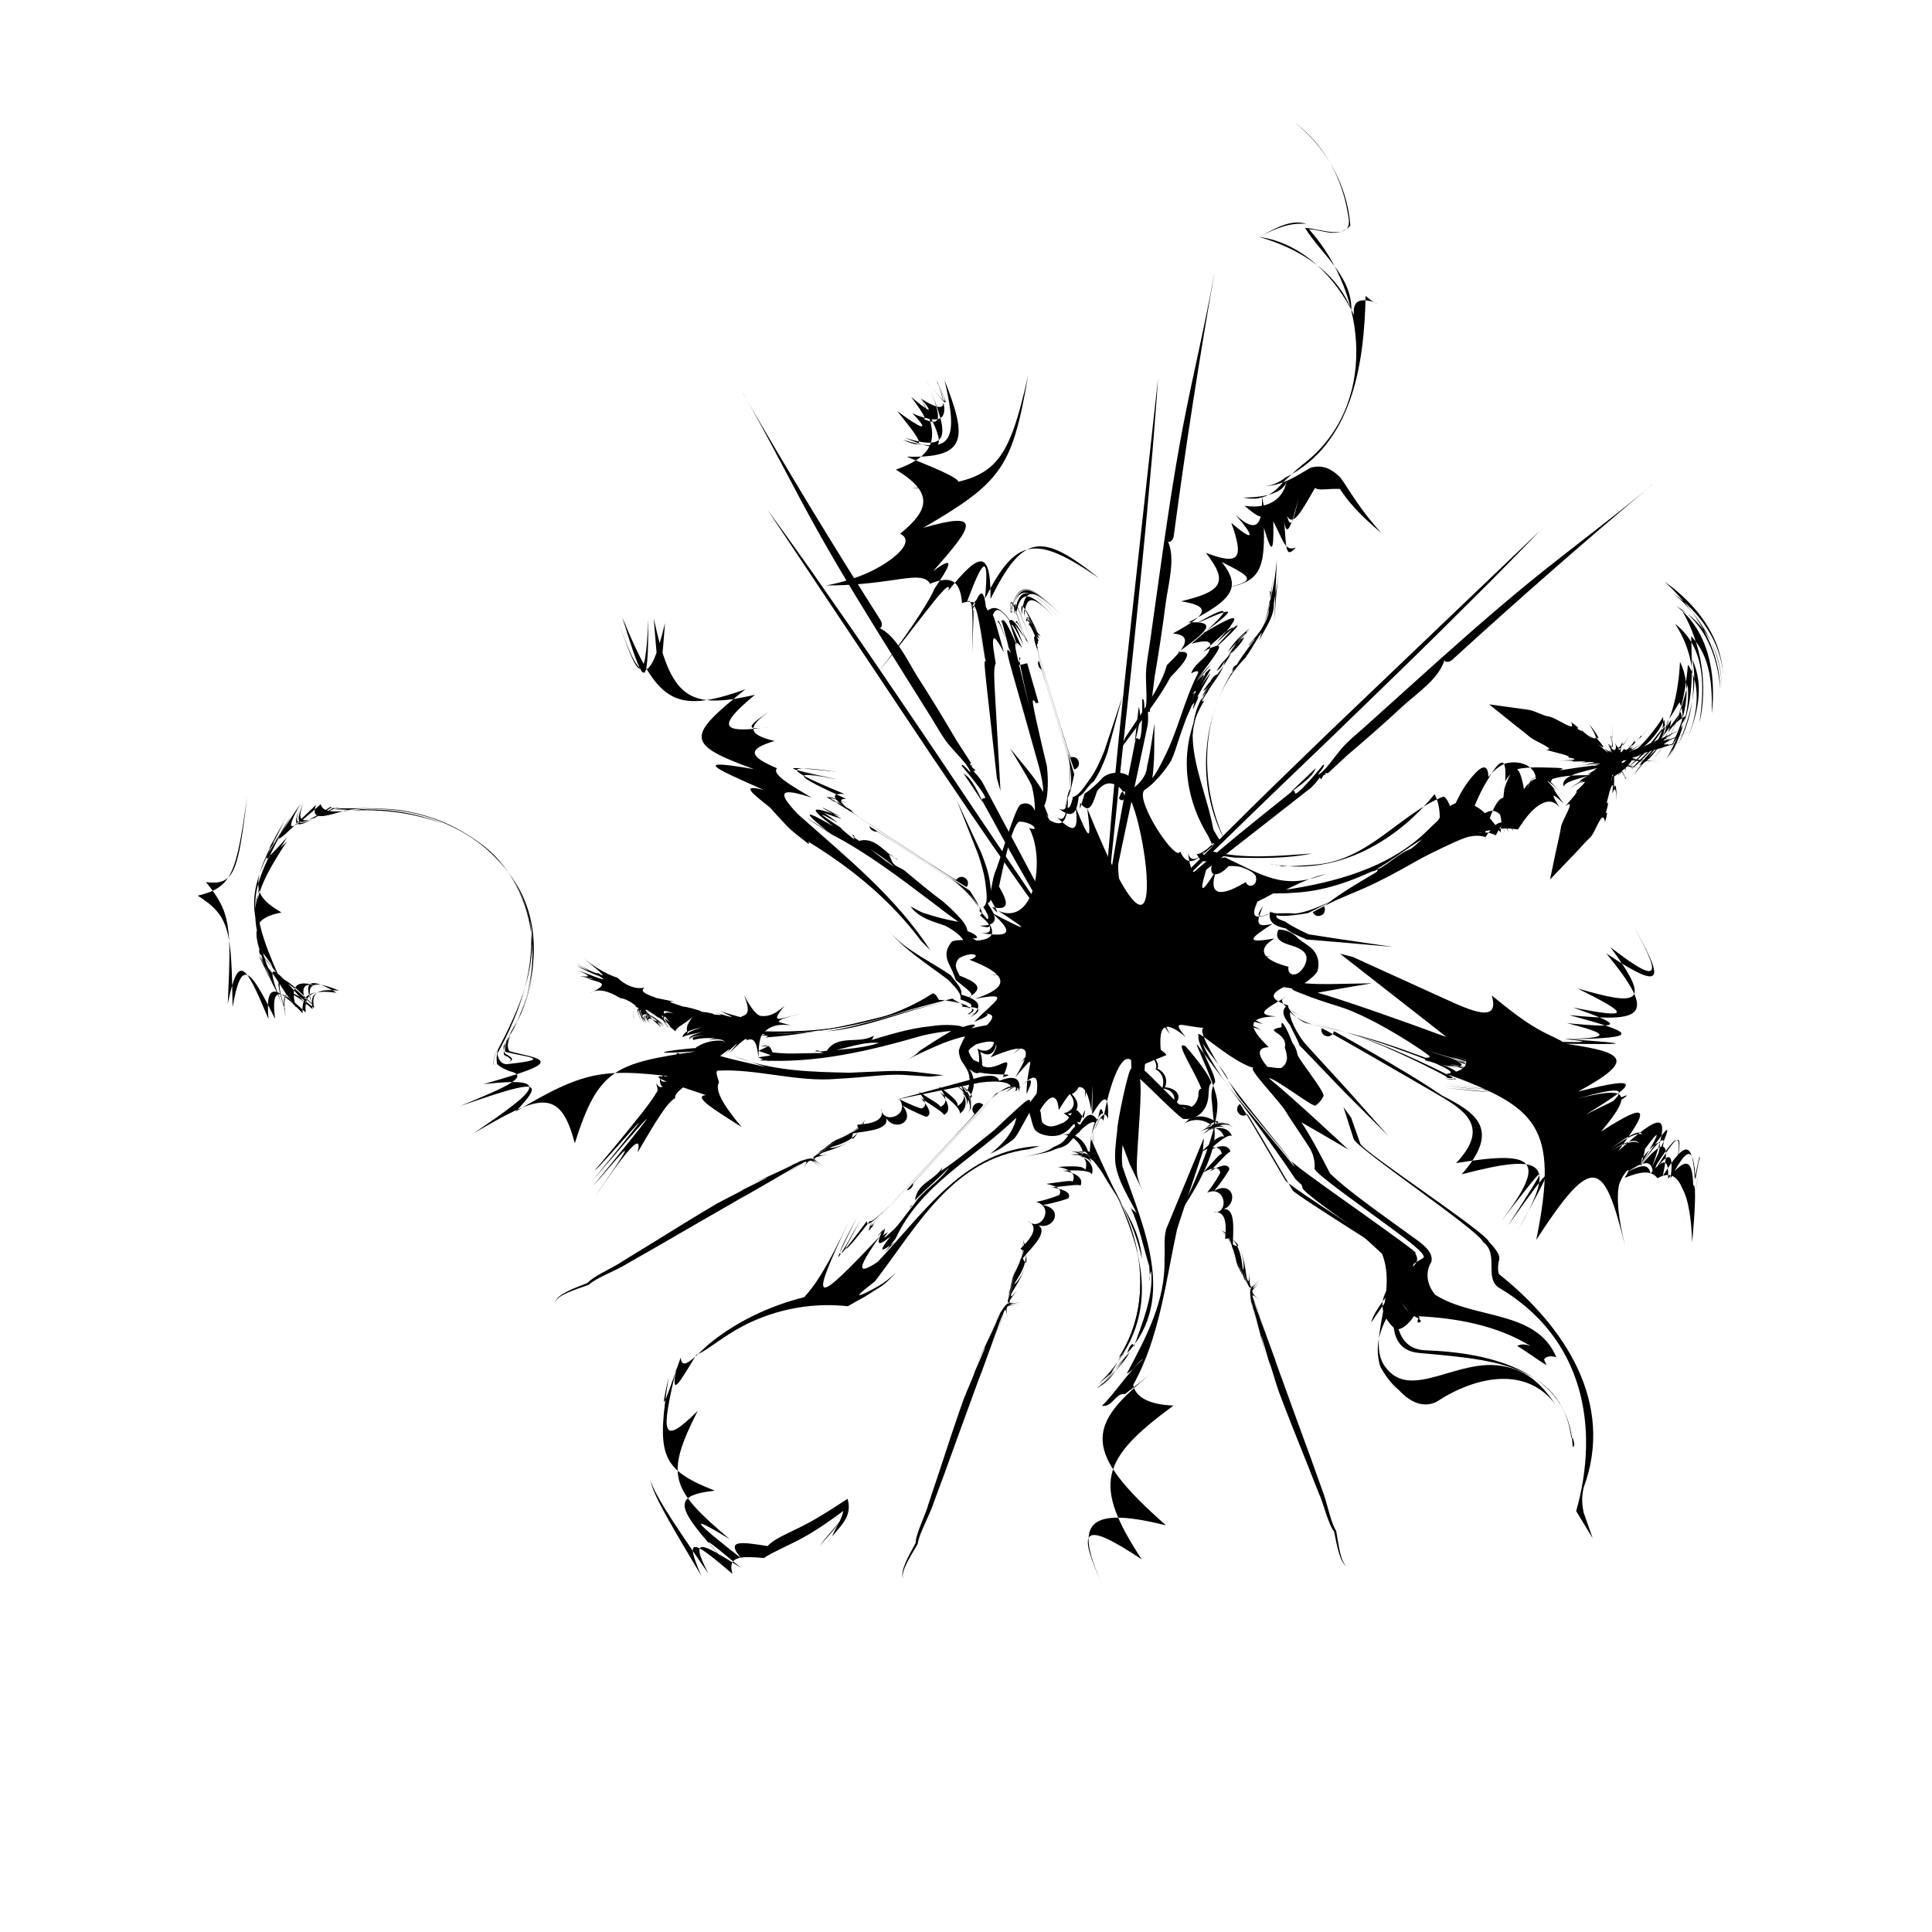 <svg width="143" height="143" viewBox="0 0 143 143" fill="none" xmlns="http://www.w3.org/2000/svg">
<path d="M114.123 39.139C112.865 40.452 111.588 41.743 110.313 43.038L106.45 46.88C103.867 49.433 101.245 51.949 98.641 54.481C96.022 56.999 93.393 59.503 90.801 62.046C90.148 62.678 89.494 63.307 88.84 63.939C88.186 64.571 87.451 65.312 86.873 65.823C86.158 66.551 85.217 67.523 84.892 67.696C83.989 68.68 83.126 69.537 82.931 69.587C82.575 70.089 82.546 70.059 82.9 69.555C82.859 69.627 83.424 69.094 84.206 68.328C84.19 68.283 84.797 67.633 85.436 66.954C85.609 66.818 86.229 66.209 86.727 65.704C87.074 65.344 87.578 64.817 88.009 64.389C88.439 63.962 88.867 63.536 89.295 63.108C89.723 62.68 90.148 62.25 90.574 61.818C93.14 59.246 95.757 56.723 98.368 54.199L114.127 39.144L114.123 39.139Z" fill="currentColor"/>
<path d="M82.585 68.904C82.26 69.434 81.848 70.703 82.164 70.243C81.848 70.703 83.15 70.413 83.535 69.939C83.15 70.413 82.26 69.434 82.585 68.904Z" fill="currentColor"/>
<path d="M122.294 35.875C119.32 38.373 116.165 40.672 113.156 43.132C110.243 45.513 107.428 48.026 104.618 50.558C103.433 51.627 102.248 52.695 101.062 53.761C100.446 54.317 99.781 54.828 99.247 55.466C98.999 55.764 98.766 56.078 98.523 56.383C98.281 56.687 98.049 56.987 97.757 57.218C97.699 57.263 97.56 57.353 97.56 57.353C97.56 57.353 97.623 57.229 97.652 57.191C97.694 57.135 97.742 57.082 97.784 57.026C97.838 56.954 97.892 56.88 97.936 56.801C97.959 56.761 98.01 56.687 97.997 56.638C97.99 56.609 97.943 56.598 97.943 56.598C97.943 56.598 95.886 59.102 95.85 58.69C95.814 58.278 95.335 58.813 95.335 58.813L97.396 56.846C97.396 56.846 97.228 57.207 97.094 57.355C96.583 57.928 95.924 58.332 95.333 58.813C95.315 58.829 95.297 58.842 95.279 58.858C94.701 59.337 94.107 59.794 93.522 60.265C92.299 61.248 91.086 62.245 89.885 63.256C87.494 65.267 85.148 67.333 82.852 69.448C85.334 67.476 87.824 65.514 90.32 63.558C92.543 61.818 94.775 60.086 96.991 58.341C97.273 58.119 97.692 57.545 97.692 57.545L97.78 57.695C97.78 57.695 97.896 57.498 97.954 57.395C98.013 57.292 98.208 57.395 98.208 57.395C98.208 57.395 98.055 57.339 98.082 57.27C98.109 57.2 98.223 57.191 98.259 57.256C98.757 56.795 99.256 56.333 99.754 55.872C101.136 54.702 102.492 53.504 103.823 52.276C104.863 51.317 106.545 50.222 106.924 48.819C106.857 49.059 107.287 49.021 107.471 48.853C112.318 44.424 117.259 40.096 122.287 35.875H122.294Z" fill="currentColor"/>
<path d="M84.06 69.896C83.928 70.14 81.418 71.014 81.281 70.763C81.331 71.05 81.656 70.427 82.077 69.367C82.182 69.298 82.435 68.617 82.487 68.07C82.565 68.599 83.928 70.14 84.06 69.896Z" fill="currentColor"/>
<path d="M85.717 27.988C85.598 29.8 85.448 31.61 85.304 33.42L84.816 38.846C84.48 42.464 84.088 46.075 83.72 49.687C83.332 53.298 82.929 56.907 82.577 60.521C82.483 61.424 82.389 62.326 82.293 63.229C82.196 64.132 82.111 65.174 81.997 65.938C81.916 66.955 81.82 68.303 81.683 68.644C81.623 69.977 81.513 71.189 81.396 71.352C81.446 71.966 81.405 71.962 81.352 71.348C81.367 71.429 81.457 70.656 81.562 69.569C81.522 69.544 81.569 68.657 81.623 67.725C81.668 67.508 81.75 66.646 81.806 65.938C81.84 65.438 81.889 64.71 81.943 64.107C81.997 63.505 82.051 62.902 82.105 62.3C82.156 61.697 82.207 61.094 82.255 60.489C82.566 56.869 82.951 53.256 83.326 49.644L85.719 27.983L85.717 27.988Z" fill="currentColor"/>
<path d="M80.69 71.059C80.784 71.675 81.281 72.909 81.228 72.356C81.281 72.909 82.09 71.852 82.081 71.243C82.09 71.854 80.782 71.677 80.688 71.059H80.69Z" fill="currentColor"/>
<path d="M89.875 20.238C89.203 24.063 88.264 27.851 87.54 31.668C86.841 35.365 86.301 39.097 85.775 42.845C85.553 44.424 85.331 46.006 85.111 47.585C84.997 48.408 84.816 49.225 84.818 50.059C84.818 50.449 84.843 50.836 84.852 51.226C84.861 51.616 84.876 51.994 84.802 52.359C84.787 52.431 84.737 52.588 84.737 52.588C84.737 52.588 84.706 52.453 84.704 52.404C84.701 52.333 84.704 52.263 84.697 52.191C84.692 52.102 84.686 52.01 84.67 51.923C84.661 51.878 84.654 51.788 84.612 51.757C84.587 51.739 84.544 51.761 84.544 51.761C84.544 51.761 84.58 55.003 84.287 54.709C83.993 54.416 83.971 55.135 83.971 55.135L84.287 52.303C84.287 52.303 84.39 52.689 84.383 52.888C84.359 53.657 84.117 54.387 83.971 55.135C83.966 55.157 83.962 55.18 83.957 55.205C83.823 55.942 83.662 56.676 83.516 57.411C83.211 58.95 82.924 60.494 82.653 62.04C82.115 65.118 81.647 68.205 81.246 71.303C81.88 68.198 82.526 65.093 83.18 61.993C83.763 59.23 84.359 56.47 84.937 53.708C85.011 53.356 84.963 52.648 84.963 52.648L85.127 52.709C85.127 52.709 85.089 52.483 85.069 52.366C85.049 52.25 85.264 52.205 85.264 52.205C85.264 52.205 85.111 52.259 85.087 52.189C85.062 52.12 85.145 52.039 85.215 52.066C85.3 51.392 85.385 50.717 85.47 50.043C85.777 48.26 86.046 46.468 86.277 44.673C86.456 43.271 87.041 41.349 86.431 40.031C86.534 40.258 86.839 39.953 86.873 39.704C87.738 33.196 88.742 26.706 89.88 20.241L89.875 20.238Z" fill="currentColor"/>
<path d="M82.46 70.871C82.516 71.144 81.155 73.425 80.889 73.322C81.111 73.51 80.958 72.824 80.602 71.74C80.638 71.619 80.396 70.933 80.082 70.481C80.483 70.837 82.516 71.142 82.46 70.868V70.871Z" fill="currentColor"/>
<path d="M56.785 37.702C57.861 39.167 58.909 40.65 59.963 42.129L63.077 46.6C65.145 49.586 67.167 52.606 69.208 55.608C71.234 58.623 73.244 61.648 75.298 64.643C75.807 65.396 76.316 66.149 76.822 66.901C77.329 67.654 77.934 68.508 78.337 69.166C78.931 69.997 79.724 71.093 79.838 71.44C80.649 72.5 81.344 73.499 81.36 73.701C81.792 74.14 81.759 74.162 81.324 73.725C81.389 73.777 80.959 73.127 80.34 72.226C80.293 72.233 79.76 71.523 79.2 70.777C79.094 70.582 78.604 69.867 78.191 69.289C77.895 68.886 77.465 68.297 77.12 67.8C76.775 67.302 76.428 66.807 76.08 66.31C75.733 65.812 75.384 65.32 75.032 64.827C72.943 61.854 70.915 58.839 68.879 55.83L56.785 37.7V37.702Z" fill="currentColor"/>
<path d="M80.627 73.924C81.096 74.337 82.272 74.962 81.873 74.572C82.27 74.962 82.212 73.631 81.81 73.169C82.212 73.631 81.093 74.337 80.625 73.924H80.627Z" fill="currentColor"/>
<path d="M54.989 29.092C56.932 32.455 58.649 35.959 60.549 39.348C62.389 42.63 64.376 45.836 66.382 49.044C67.228 50.397 68.073 51.75 68.92 53.101C69.359 53.805 69.749 54.548 70.285 55.185C70.536 55.483 70.805 55.765 71.06 56.056C71.316 56.347 71.573 56.627 71.75 56.957C71.786 57.022 71.847 57.174 71.847 57.174C71.847 57.174 71.737 57.091 71.703 57.055C71.656 57.004 71.612 56.948 71.562 56.896C71.499 56.831 71.437 56.764 71.367 56.706C71.331 56.677 71.266 56.614 71.215 56.616C71.186 56.618 71.166 56.663 71.166 56.663C71.166 56.663 73.276 59.123 72.862 59.087C72.447 59.051 72.893 59.616 72.893 59.616L71.314 57.243C71.314 57.243 71.638 57.472 71.762 57.629C72.237 58.231 72.521 58.948 72.891 59.616C72.902 59.636 72.913 59.656 72.925 59.676C73.296 60.328 73.644 60.994 74.007 61.65C74.764 63.026 75.535 64.392 76.322 65.752C77.888 68.456 79.515 71.122 81.2 73.754C79.689 70.967 78.186 68.176 76.696 65.38C75.367 62.889 74.049 60.393 72.714 57.904C72.544 57.589 72.053 57.075 72.053 57.075L72.216 57.015C72.216 57.015 72.042 56.867 71.952 56.791C71.862 56.715 71.997 56.542 71.997 56.542C71.997 56.542 71.914 56.681 71.851 56.643C71.788 56.605 71.8 56.491 71.869 56.466C71.502 55.895 71.132 55.324 70.764 54.752C69.853 53.189 68.907 51.645 67.93 50.119C67.166 48.93 66.379 47.082 65.064 46.466C65.288 46.573 65.326 46.143 65.192 45.932C61.671 40.39 58.265 34.776 54.98 29.09L54.989 29.092Z" fill="currentColor"/>
<path d="M81.862 72.645C82.079 72.818 82.505 75.439 82.234 75.533C82.525 75.535 81.967 75.105 80.997 74.507C80.948 74.39 80.32 74.023 79.789 73.877C80.325 73.893 82.079 72.82 81.859 72.647L81.862 72.645Z" fill="currentColor"/>
<path d="M41.086 96.374C41.283 95.784 42.383 95.397 43.492 94.956C43.916 94.478 45.039 93.99 45.87 93.495C45.823 93.499 47.058 92.76 48.245 92.025L50.62 90.556C51.017 90.311 51.416 90.069 51.815 89.83C52.214 89.59 52.615 89.35 53.016 89.113C53.455 88.858 55.951 87.621 54.703 88.197C56.724 87.206 57.802 86.675 55.438 87.71C57.957 86.588 59.164 86.041 56.966 87.014C59.319 85.959 59.238 85.983 56.659 87.02C59.238 85.981 59.637 85.815 57.977 86.507C59.678 85.797 59.548 85.842 57.271 86.678C59.693 85.793 59.792 85.755 57.93 86.382C59.832 85.739 59.891 85.717 59.306 85.936C59.92 85.708 59.938 85.708 60.794 85.838C59.953 85.71 59.944 85.712 60.538 85.929C59.956 85.699 59.998 85.678 61.605 84.852C60.081 85.618 60.061 85.625 61.369 84.879C60.737 85.233 60.505 85.354 60.715 85.195C60.926 85.036 61.811 84.65 62.727 83.826C61.84 84.626 61.033 84.957 60.993 84.98C60.953 85.002 61.452 84.664 62.49 83.96C61.508 84.619 61.282 84.764 61.593 84.536C61.905 84.308 63.404 83.933 63.924 82.88C63.476 83.884 62.411 84.048 62.344 84.005C62.465 84.021 63.63 83.848 64.016 82.851C63.776 83.75 63.523 83.674 63.447 83.252C64.229 83.19 65.593 83.053 65.208 82.047C65.331 83.284 67.402 82.578 66.57 81.35C67.384 81.787 68.056 82.009 68.193 82.049C68.585 81.931 68.605 81.543 67.998 80.806C68.963 81.429 69.602 81.765 69.593 81.928C70.093 81.725 70.158 81.214 69.465 80.4C70.492 81.135 70.976 81.59 70.868 81.866C71.428 81.556 71.587 80.922 70.955 80.107C71.744 80.896 71.791 81.565 71.419 81.948C71.731 81.657 71.596 81.104 70.785 80.288C71.617 80.943 71.778 81.057 71.408 81.055C71.867 80.38 71.932 79.504 71.325 78.801C72.387 79.766 72.679 78.622 72.345 77.625C73.284 78.095 73.7 77.3 73.588 76.729C74.402 76.865 74.836 76.346 74.917 75.992C75.202 76.157 75.195 76.162 74.91 75.996C75.195 76.162 75.849 75.683 75.699 75.474C75.847 75.68 75.896 75.756 75.757 75.559C75.896 75.756 75.264 76.29 74.998 76.119C75.267 76.292 75.264 76.292 74.998 76.119C75.267 76.292 75.262 76.294 74.993 76.122C74.91 76.5 74.485 77.105 73.716 76.919C73.828 77.558 73.436 78.436 72.553 77.849C72.894 78.949 72.636 80.094 71.639 78.982C72.246 79.71 72.168 80.604 71.733 81.276C72.098 81.22 71.986 81.016 71.204 80.331C71.973 81.155 72.029 81.877 71.711 82.271C72.031 81.957 71.964 81.328 71.189 80.481C71.964 81.328 71.997 82.02 71.657 82.372C71.937 82.029 71.825 81.362 71.032 80.51C71.684 81.388 71.549 82.101 71.041 82.419C71.115 82.15 70.635 81.646 69.582 80.837C70.337 81.727 70.323 82.302 69.864 82.52C69.853 82.361 69.203 81.982 68.163 81.27C68.88 82.096 68.941 82.535 68.571 82.663C68.439 82.621 67.724 82.359 66.794 81.823C67.381 82.517 67.126 83.031 66.709 83.187C66.295 83.344 65.69 83.16 65.495 82.515C66.133 83.671 64.09 83.696 63.135 83.891C62.985 84.359 63.095 84.511 63.525 83.768C62.916 84.635 61.531 84.859 61.439 84.944C61.347 85.029 62.4 84.921 63.117 84.263C62.346 84.968 61.069 85.197 60.787 85.369C60.505 85.542 60.691 85.542 61.284 85.452C60.027 85.694 60.011 85.719 60.984 86.335C59.971 85.719 59.967 85.721 60.881 86.445C59.967 85.721 59.96 85.719 60.728 86.429C59.947 85.719 59.931 85.719 59.445 86.519C59.902 85.726 59.85 85.764 58.163 86.926C59.812 85.779 59.725 85.835 57.549 87.2C59.595 85.909 59.711 85.833 58.174 86.848C59.671 85.856 59.308 86.082 56.942 87.538C59.308 86.082 59.38 86.035 57.197 87.392C59.23 86.12 58.102 86.796 55.727 88.212C57.948 86.879 56.93 87.48 54.972 88.629C56.171 87.905 53.742 89.319 53.296 89.574C52.893 89.805 52.489 90.036 52.086 90.269C51.682 90.502 51.279 90.733 50.878 90.966C50.074 91.431 49.269 91.9 48.463 92.366C47.656 92.832 46.809 93.298 46.036 93.752C45.187 94.205 44.044 94.651 43.584 95.094C42.466 95.495 41.324 95.836 41.097 96.367L41.086 96.374Z" fill="currentColor"/>
<path d="M76.058 76.587C76.161 76.787 76.903 74.986 77.001 74.679C76.903 74.986 75.151 75.075 74.875 74.818C75.151 75.078 76.161 76.789 76.058 76.59V76.587Z" fill="currentColor"/>
<path d="M66.839 116.843C66.611 116.265 67.207 115.261 67.769 114.21C67.787 113.574 68.334 112.476 68.652 111.562C68.618 111.596 69.089 110.236 69.526 108.91L70.4 106.257C70.548 105.816 70.695 105.375 70.848 104.933C71 104.492 71.153 104.053 71.307 103.614C71.48 103.137 72.598 100.585 72.011 101.828C72.921 99.772 73.407 98.672 72.26 100.984C73.467 98.506 74.041 97.31 72.983 99.467C74.108 97.146 74.061 97.216 72.753 99.671C74.061 97.218 74.261 96.835 73.431 98.432C74.276 96.794 74.207 96.913 72.999 99.015C74.285 96.781 74.337 96.687 73.313 98.363C74.357 96.647 74.386 96.593 74.081 97.137C74.406 96.568 74.417 96.557 75.157 96.107C74.431 96.548 74.424 96.557 75.02 96.342C74.426 96.541 74.444 96.499 75.143 94.832C74.469 96.398 74.458 96.418 74.982 95.005C74.724 95.681 74.624 95.925 74.684 95.668C74.745 95.41 75.173 94.545 75.345 93.327C75.179 94.512 74.774 95.282 74.76 95.325C74.747 95.368 74.91 94.787 75.253 93.582C74.926 94.718 74.845 94.973 74.937 94.599C75.029 94.225 75.939 92.973 75.657 91.832C75.959 92.888 75.249 93.698 75.168 93.71C75.271 93.642 76.051 92.762 75.706 91.754C76.098 92.596 75.856 92.699 75.529 92.426C76.087 91.875 77.046 90.896 76.103 90.372C76.992 91.239 78.126 89.368 76.698 88.963C77.602 88.777 78.26 88.512 78.393 88.454C78.619 88.111 78.381 87.802 77.442 87.627C78.583 87.484 79.289 87.332 79.388 87.462C79.638 86.982 79.361 86.55 78.307 86.375C79.567 86.279 80.228 86.315 80.324 86.597C80.555 86.001 80.268 85.412 79.26 85.195C80.371 85.293 80.837 85.775 80.799 86.308C80.851 85.885 80.391 85.546 79.246 85.443C80.304 85.409 80.501 85.394 80.217 85.629C80.134 84.818 79.621 84.103 78.704 83.956C80.14 84.012 79.627 82.95 78.729 82.401C79.751 82.157 79.558 81.281 79.105 80.916C79.816 80.497 79.816 79.822 79.647 79.498C79.972 79.442 79.97 79.45 79.645 79.506C79.97 79.45 80.16 78.664 79.914 78.599C80.16 78.662 80.246 78.689 80.013 78.626C80.246 78.689 80.107 79.502 79.791 79.542C80.107 79.502 80.107 79.504 79.791 79.544C80.107 79.504 80.105 79.509 79.791 79.551C79.97 79.894 80.033 80.633 79.325 80.983C79.82 81.402 80.084 82.325 79.033 82.441C80.004 83.066 80.539 84.108 79.063 83.897C79.995 84.065 80.51 84.8 80.611 85.596C80.855 85.318 80.638 85.235 79.598 85.212C80.719 85.349 81.223 85.867 81.234 86.373C81.276 85.927 80.822 85.488 79.683 85.338C80.822 85.488 81.292 85.996 81.258 86.485C81.252 86.043 80.739 85.602 79.582 85.461C80.647 85.714 81.003 86.348 80.815 86.919C80.698 86.666 80.008 86.588 78.679 86.646C79.829 86.843 80.19 87.294 79.977 87.753C79.865 87.636 79.125 87.766 77.871 87.887C78.951 88.06 79.28 88.358 79.081 88.694C78.951 88.745 78.236 89.005 77.18 89.193C78.077 89.348 78.211 89.906 77.992 90.293C77.774 90.679 77.194 90.927 76.629 90.56C77.862 91.035 76.311 92.368 75.706 93.129C75.892 93.584 76.073 93.631 75.925 92.784C76.017 93.84 75.099 94.901 75.083 95.027C75.067 95.152 75.807 94.393 75.932 93.427C75.796 94.462 74.964 95.459 74.857 95.773C74.749 96.087 74.895 95.966 75.291 95.518C74.482 96.512 74.489 96.539 75.63 96.385C74.458 96.564 74.456 96.568 75.621 96.535C74.456 96.568 74.449 96.573 75.493 96.62C74.438 96.579 74.426 96.588 74.565 97.514C74.406 96.613 74.391 96.674 73.846 98.65C74.37 96.712 74.341 96.81 73.55 99.254C74.287 96.951 74.328 96.819 73.803 98.582C74.312 96.859 74.18 97.267 73.304 99.902C74.18 97.265 74.207 97.184 73.407 99.626C74.144 97.346 73.716 98.589 72.809 101.199C73.653 98.75 73.259 99.866 72.497 102.003C72.95 100.679 71.997 103.323 71.82 103.804C71.659 104.241 71.5 104.676 71.341 105.113C71.182 105.549 71.023 105.986 70.864 106.423C70.548 107.297 70.232 108.173 69.913 109.049C69.595 109.922 69.248 110.825 68.945 111.67C68.587 112.562 67.998 113.639 67.928 114.273C67.33 115.299 66.673 116.294 66.841 116.847L66.839 116.843Z" fill="currentColor"/>
<path d="M80.911 79.208C81.117 79.296 80.528 77.439 80.407 77.141C80.53 77.439 79.244 78.633 78.867 78.612C79.244 78.635 81.119 79.296 80.913 79.211L80.911 79.208Z" fill="currentColor"/>
<path d="M99.723 115.974C99.176 115.679 98.988 114.527 98.744 113.36C98.347 112.86 98.063 111.671 97.718 110.763C97.713 110.81 97.2 109.466 96.682 108.171C96.165 106.877 95.647 105.579 95.647 105.579C95.477 105.147 95.306 104.712 95.138 104.278C94.97 103.843 94.805 103.409 94.641 102.972C94.466 102.495 93.682 99.822 94.031 101.153C93.406 98.991 93.072 97.839 93.68 100.344C93.012 97.669 92.683 96.385 93.258 98.718C92.629 96.217 92.638 96.3 93.213 99.022C92.638 96.302 92.544 95.881 92.936 97.638C92.53 95.839 92.552 95.978 92.981 98.361C92.53 95.823 92.508 95.718 92.803 97.66C92.499 95.675 92.487 95.612 92.604 96.229C92.487 95.583 92.487 95.568 92.765 94.748C92.492 95.552 92.494 95.563 92.812 95.017C92.485 95.55 92.472 95.505 91.936 93.78C92.427 95.413 92.429 95.436 91.923 94.015C92.16 94.698 92.241 94.949 92.12 94.714C91.999 94.479 91.773 93.54 91.121 92.496C91.755 93.509 91.941 94.36 91.957 94.403C91.972 94.445 91.726 93.894 91.213 92.752C91.692 93.832 91.793 94.08 91.623 93.735C91.452 93.388 91.345 91.847 90.395 91.152C91.304 91.766 91.282 92.844 91.228 92.904C91.264 92.787 91.298 91.611 90.383 91.058C91.226 91.45 91.107 91.688 90.679 91.688C90.753 90.908 90.856 89.539 89.799 89.745C91.038 89.839 90.704 87.677 89.348 88.282C89.92 87.559 90.256 86.934 90.319 86.806C90.271 86.398 89.893 86.313 89.059 86.784C89.841 85.941 90.283 85.37 90.442 85.406C90.327 84.877 89.835 84.725 88.913 85.267C89.814 84.384 90.345 83.988 90.599 84.14C90.392 83.535 89.794 83.266 88.882 83.75C89.796 83.112 90.464 83.181 90.778 83.614C90.545 83.255 89.976 83.293 89.032 83.95C89.821 83.244 89.962 83.105 89.895 83.47C89.31 82.901 88.459 82.684 87.661 83.161C88.797 82.283 87.719 81.797 86.68 81.954C87.305 81.111 86.594 80.562 86.014 80.574C86.29 79.796 85.855 79.279 85.519 79.138C85.732 78.887 85.736 78.893 85.521 79.147C85.734 78.896 85.375 78.168 85.144 78.277C85.375 78.168 85.456 78.132 85.239 78.235C85.458 78.132 85.873 78.846 85.658 79.079C85.873 78.846 85.875 78.846 85.658 79.082C85.873 78.846 85.875 78.853 85.658 79.088C86.016 79.236 86.538 79.76 86.222 80.484C86.87 80.484 87.668 81.022 86.937 81.79C88.08 81.644 89.162 82.099 87.896 82.888C88.719 82.417 89.586 82.648 90.173 83.195C90.182 82.827 89.962 82.901 89.151 83.553C90.097 82.939 90.816 83.009 91.15 83.392C90.897 83.022 90.265 82.98 89.297 83.594C90.265 82.977 90.953 83.065 91.242 83.459C90.953 83.125 90.276 83.118 89.301 83.752C90.28 83.262 90.959 83.52 91.183 84.075C90.932 83.956 90.352 84.34 89.373 85.238C90.379 84.649 90.946 84.763 91.078 85.251C90.919 85.233 90.433 85.809 89.552 86.707C90.491 86.145 90.935 86.161 90.997 86.548C90.932 86.672 90.552 87.328 89.861 88.152C90.648 87.695 91.109 88.036 91.19 88.473C91.271 88.91 90.986 89.472 90.316 89.553C91.567 89.125 91.235 91.141 91.26 92.115C91.694 92.344 91.865 92.263 91.206 91.71C91.954 92.46 91.934 93.863 92.004 93.968C92.073 94.073 92.149 93.018 91.625 92.196C92.185 93.079 92.189 94.374 92.311 94.683C92.431 94.992 92.463 94.806 92.479 94.208C92.499 95.489 92.521 95.507 93.294 94.656C92.51 95.545 92.514 95.552 93.384 94.777C92.512 95.552 92.51 95.559 93.341 94.925C92.505 95.572 92.503 95.588 93.207 96.206C92.505 95.617 92.535 95.675 93.386 97.537C92.544 95.716 92.582 95.81 93.547 98.189C92.631 95.951 92.577 95.823 93.31 97.512C92.593 95.866 92.752 96.262 93.776 98.845C92.752 96.262 92.718 96.184 93.677 98.57C92.777 96.347 93.247 97.575 94.231 100.158C93.303 97.741 93.718 98.847 94.511 100.973C94.004 99.667 94.977 102.304 95.15 102.788C95.306 103.225 95.463 103.662 95.622 104.099C95.781 104.535 95.941 104.972 96.1 105.409C96.42 106.283 96.74 107.157 97.059 108.03C97.377 108.904 97.691 109.82 98.002 110.66C98.3 111.574 98.54 112.777 98.898 113.308C99.1 114.48 99.234 115.663 99.721 115.979L99.723 115.974Z" fill="currentColor"/>
<path d="M86.305 78.103C86.52 78.035 84.873 76.991 84.588 76.841C84.875 76.991 84.658 78.732 84.356 78.958C84.658 78.732 86.52 78.035 86.305 78.103Z" fill="currentColor"/>
<path d="M59.151 75.067C58.096 75.322 57.672 75.439 57.592 75.407C57.408 75.318 57.553 75.083 58.069 74.444C57.419 75.033 56.906 75.273 56.281 75.192C56.039 75.132 55.62 74.731 55.071 73.651C55.474 74.691 55.467 75.103 54.869 75.233C55.053 75.369 54.528 75.226 53.336 74.856C54.663 75.466 54.255 75.329 52.942 74.944C53.63 75.157 53.448 75.148 52.778 75.085C53.011 75.065 52.413 74.926 51.974 74.894C51.696 74.731 50.683 74.489 50.569 74.509C49.863 74.263 49.193 74.092 49.91 74.139C48.931 73.94 48.227 73.799 48.604 73.868C47.694 73.561 47.351 73.346 47.714 73.093C47.053 73.266 46.255 72.912 45.704 72.37C44.772 72.072 43.903 71.487 43.152 70.904C44.842 72.242 44.828 72.37 44.284 72.031C44.109 72.108 43.313 71.684 42.652 71.292C43.212 71.668 44.277 72.181 42.661 71.465C43.215 71.783 44.107 72.188 44.331 72.235C44.904 72.594 44.904 72.643 42.778 71.814C43.667 72.222 43.791 72.343 42.921 72.253C44.064 72.5 44.241 72.547 43.394 72.421C44.411 72.724 45.261 72.751 43.667 73.514C44.259 73.127 45.01 73.326 45.915 73.882C46.347 73.895 47.087 74.37 47.531 74.917C47.217 74.31 46.713 74.234 46.914 75.461C46.789 74.296 46.939 74.247 47.871 75.161C47.035 74.35 47.02 74.529 47.506 75.73C47.06 74.565 47.134 74.44 48.075 75.233C47.118 74.386 47.096 74.549 47.694 75.759C47.203 74.688 48.05 75.007 49.07 75.813C48.102 75.067 47.327 74.825 47.929 75.833C47.318 74.807 48.077 75.024 49.05 75.773C48.115 75.033 47.405 74.834 48.08 75.822C47.461 74.888 48.257 75.159 49.146 75.865C48.274 75.089 47.497 74.753 48.194 75.69C47.425 74.601 48.086 74.753 49.054 75.546C48.095 74.767 47.45 74.628 48.225 75.701C47.537 74.8 48.322 75.154 49.157 75.903C48.312 75.231 47.517 74.953 48.131 75.835C47.452 74.879 48.147 75.065 49.056 75.777C48.115 75.06 47.383 74.865 48.017 75.851C47.414 74.917 48.198 75.179 49.106 75.878C48.147 75.114 47.291 74.773 47.813 75.784C47.163 74.601 47.165 74.417 48.12 75.244C47.19 74.446 47.217 74.664 47.876 75.799C47.329 74.805 48.12 75.065 49.056 75.773C48.158 75.074 47.492 74.921 48.176 75.862C47.593 75.067 48.411 75.398 49.173 76.012C48.465 75.372 48.357 75.327 48.965 76.039C48.561 75.735 47.878 75.118 48.207 75.237C47.443 74.527 47.669 74.489 49.173 75.665C48.409 75.101 48.633 75.186 49.41 75.766C48.781 75.069 48.853 75.004 49.621 75.504C48.909 74.805 48.956 74.679 49.85 75.007C49.005 74.829 49.007 75.069 49.596 75.674C48.947 75.19 48.828 75.058 49.556 75.369C48.801 75.092 48.938 75.419 49.455 76.028C49.056 75.732 49.083 75.755 49.489 76.041C49.023 75.475 48.926 75.148 49.668 75.293C48.951 75.078 49.128 75.416 49.637 75.999C49.359 75.831 49.614 76.008 49.998 76.339C49.998 76.071 50.67 75.795 51.261 75.275C50.885 75.764 50.742 76.093 50.894 76.398C50.975 76.239 51.663 76.136 51.976 76.01C51.627 76.18 50.925 76.331 50.885 76.559C50.795 76.315 51.264 76.118 51.725 75.77C51.125 76.207 50.419 76.487 50.542 76.823C50.495 76.631 51.416 76.534 52.048 76.355C51.582 76.519 50.99 76.644 51.017 76.904C51.116 76.707 51.898 76.666 52.236 76.691C51.898 76.666 51.123 76.711 51.028 76.935C51.017 76.705 51.654 76.644 52.126 76.59C51.492 76.691 51.118 76.754 51.333 76.98C51.786 76.79 53.121 76.765 53.623 77.025C53.28 76.799 52.763 76.826 52.462 77.016C52.864 76.859 53.475 76.866 53.702 77.146C53.466 76.897 52.321 77.009 51.654 77.451C51.409 77.504 51.219 78.064 51.568 78.936C51.25 78.374 50.643 78.011 50.421 78.129C50.172 77.823 49.986 77.896 50.116 78.309C49.957 78.237 49.908 78.481 49.957 78.862C49.901 78.931 50.016 79.305 50.224 79.543C50.029 79.294 49.944 78.981 50.011 78.969C49.984 78.71 50.083 78.656 50.211 78.835C50.157 78.71 50.177 78.844 50.226 79.093C50.249 79.14 50.361 79.404 50.488 79.603C50.345 79.46 50.215 79.265 50.202 79.214C50.121 79.061 50.101 78.981 50.172 79.073C49.962 78.952 49.78 78.972 49.823 79.115C49.682 79.189 49.758 79.449 50.038 79.57C49.677 79.427 49.484 79.117 49.599 79.039C49.491 78.851 49.655 78.799 49.953 78.927C49.592 78.797 49.339 78.831 49.419 79.021C49.254 79.099 49.424 79.418 49.827 79.536C49.408 79.415 49.186 79.236 49.289 79.22C49.139 79.384 49.31 79.74 49.742 79.774C49.301 79.783 49.121 79.469 49.285 79.243C49.198 79.229 49.451 79.236 49.888 79.243C49.462 79.169 49.216 79.077 49.323 79.122C49.178 79.2 49.388 79.453 49.825 79.53C49.417 79.436 49.242 79.164 49.404 79.088C49.316 78.994 49.574 79.041 49.959 79.144C49.623 79.097 49.444 79.131 49.561 79.194C49.426 79.362 49.612 79.63 50.007 79.662C49.605 79.648 49.415 79.402 49.549 79.227C49.426 79.209 49.605 79.205 49.957 79.227C49.554 79.16 49.294 79.093 49.386 79.138C49.224 79.238 49.404 79.485 49.823 79.541C49.393 79.415 49.164 79.225 49.263 79.214C49.11 79.377 49.278 79.749 49.704 79.796C49.238 79.821 49.023 79.608 49.095 79.429C48.969 79.698 49.119 80.013 49.507 79.975C49.07 80.17 48.891 80.027 48.853 79.763C48.812 80.143 48.92 80.423 49.063 80.415C48.879 80.549 48.754 80.432 48.561 80.188C48.678 80.535 48.734 80.773 48.554 80.901C48.572 80.948 48.142 81.577 47.524 82.366C46.905 83.154 46.108 84.133 45.426 84.956C44.745 85.78 44.178 86.45 44.022 86.624C44.333 86.557 51.295 78.302 43.909 87.317C52.754 77.029 44.042 87.59 43.885 87.792C45.126 86.448 48.409 82.305 44.098 88.47C44.429 88.076 47.826 82.832 47.188 85.296C47.392 84.985 47.918 84.041 48.478 83.145C49.038 82.249 49.632 81.405 49.975 81.293C49.901 81.004 50.293 80.674 50.806 80.307C50.99 80.087 51.49 79.675 51.678 79.5C52.212 79.066 52.769 78.615 52.792 78.562C53.363 78.116 53.711 77.836 53.419 78.062C54.076 77.569 54.21 77.498 53.596 78.107C54.62 77.148 54.941 76.846 53.944 77.97C54.878 77.088 55.324 76.7 55.263 76.998C55.839 76.761 56.014 77.148 56.144 78.324C56.131 77.047 56.346 76.472 56.577 76.382C57.078 75.887 57.652 75.791 58.533 75.88C57.753 75.692 57.515 75.632 57.661 75.607C57.683 75.45 58.107 75.325 59.16 75.069L59.151 75.067Z" fill="currentColor"/>
<path d="M125.037 54.181C124.531 54.327 124.076 54.555 124.219 54.483C123.587 54.732 123.287 54.835 123.556 54.681C123.027 54.884 122.958 54.875 123.428 54.598C123.108 54.719 123.435 54.515 124.217 54.067C123.554 54.389 122.695 54.813 122.767 54.716C122.236 55.012 122.001 55.124 122.176 54.992C121.864 55.189 121.942 55.151 122.411 54.882C121.821 55.2 121.214 55.469 121.364 55.339C120.811 55.552 120.533 55.642 120.901 55.46C120.461 55.754 120.414 55.769 120.827 55.476C120.549 55.671 121.03 55.397 121.633 54.947C121.022 55.375 120.56 55.612 120.818 55.328C120.428 55.624 120.515 55.518 120.885 55.019C120.62 55.386 120.918 55.147 121.313 54.631C121.266 54.786 121.696 54.351 122.097 53.775C121.754 54.286 121.445 54.607 121.476 54.438C121.138 54.909 120.858 55.133 121.053 54.752C120.535 55.467 120.186 55.747 120.428 55.339C120.157 55.805 120.437 55.651 121.143 55.021C120.629 55.5 120.112 55.61 120.248 55.37C119.814 56.02 119.968 55.489 120.018 55.216C119.888 55.603 119.825 55.612 119.744 55.214C119.818 55.534 119.921 55.469 120.152 54.981C120.051 55.335 120.255 55.095 120.585 54.344C120.246 55.086 120.031 55.317 120.087 54.916C119.872 55.42 119.755 55.465 119.556 55.005C119.708 55.496 119.478 55.828 119.07 55.039C119.41 55.561 119.442 55.312 119.224 54.47C119.444 54.958 119.424 54.241 119.2 53.374C119.419 54.241 119.435 54.954 119.2 54.461C119.419 55.303 119.381 55.545 118.991 55.012C119.413 55.801 119.406 55.888 118.944 55.35C119.357 55.796 119.404 55.72 119.198 55.088C119.435 55.536 119.444 55.169 119.209 54.253C119.431 55.167 119.408 55.534 119.11 55.081C119.336 55.715 119.265 55.792 118.725 55.359C119.247 55.89 119.088 55.785 118.279 55.09C118.906 55.543 118.754 55.279 118.082 54.53C118.579 54.94 118.173 54.277 117.624 53.596C118.182 54.513 118.371 54.952 117.604 54.441C118.173 54.945 117.723 54.571 117.019 54.038C117.356 54.176 117.217 54.237 116.719 53.921C116.941 53.934 116.717 53.742 116.28 53.453C116.742 54.304 115.256 53.155 114.658 53.034C114.304 53.023 113.589 52.602 113.156 52.541C112.291 52.422 111.559 52.319 111.039 52.248L110.219 52.133C110.219 52.133 110.602 52.44 111.178 52.902C111.465 53.133 111.801 53.401 112.159 53.69C112.518 53.979 112.941 54.293 113.286 54.593C113.705 54.904 115.26 55.509 114.413 55.496C115.198 55.724 116.374 55.949 116.069 56.069C116.928 56.195 116.596 56.276 115.395 56.285C116.043 56.294 116.791 56.305 116.318 56.372C117.219 56.345 117.739 56.34 116.981 56.439C118.097 56.379 118.375 56.376 117.396 56.565C118.281 56.421 118.102 56.457 117.111 56.641C117.875 56.5 117.311 56.598 116.383 56.759C117.322 56.603 117.961 56.497 117.219 56.656C118.243 56.464 118.478 56.426 117.645 56.623C118.673 56.408 118.662 56.423 117.633 56.703C118.46 56.486 118.205 56.558 117.194 56.829C117.914 56.636 117.25 56.816 116.352 57.053C117.25 56.816 117.916 56.636 117.197 56.833C118.207 56.562 118.465 56.495 117.645 56.73C118.673 56.45 118.698 56.457 117.71 56.8C118.525 56.54 118.312 56.625 117.335 56.983C118.057 56.739 117.47 56.972 116.574 57.315C117.463 56.981 117.994 56.777 117.266 57.048C118.216 56.699 118.389 56.639 117.562 56.972C118.505 56.63 118.333 56.853 117.358 57.405C118.075 57.071 117.665 57.335 116.86 57.815C117.335 57.595 116.692 58.025 116.125 58.397C116.932 57.9 117.521 57.564 116.952 57.987C117.607 57.649 117.241 58.025 116.656 58.567C116.856 58.57 116.298 59.154 115.859 59.667C116.706 59.024 115.702 60.59 115.556 61.126C115.462 61.74 115.281 62.45 115.157 63.037C114.913 64.213 114.729 65.096 114.729 65.096L115.303 64.497C115.664 64.119 116.177 63.583 116.78 62.954C117.084 62.631 117.477 62.17 117.743 61.946C118.14 61.475 118.628 59.804 118.799 60.843C118.949 60.346 119.007 60.039 118.85 60.176C119.034 59.616 119.094 59.161 118.897 59.515C119.141 58.639 119.276 57.922 119.097 58.7C119.37 57.877 119.428 57.911 119.334 58.751C119.552 58.072 119.655 58.545 119.652 59.381C119.679 58.496 119.59 57.75 119.44 58.359C119.52 57.385 119.473 57.109 119.233 57.817C119.473 56.816 119.534 56.659 119.426 57.344C119.605 56.721 119.715 56.739 119.926 57.326C119.885 56.833 120.136 57.096 120.513 57.909C120.145 57.087 119.908 56.816 119.989 57.268C119.764 56.697 119.67 56.665 119.599 57.214C119.655 56.565 119.711 56.616 119.82 57.427C119.827 56.82 120.002 56.963 120.331 57.7C120.222 57.208 120.638 57.732 120.997 58.545C120.638 57.73 120.224 57.201 120.343 57.682C120.011 56.948 119.838 56.793 119.861 57.364C119.74 56.562 120.19 56.639 120.356 57.064C120.244 56.641 120.369 56.614 120.853 56.856C120.562 56.605 120.876 56.663 121.591 57.004C120.878 56.652 120.567 56.585 120.867 56.775C120.383 56.556 120.255 56.558 120.392 56.809C120.217 56.497 119.805 56.298 120.038 56.428C119.924 56.294 120.125 56.258 120.623 56.276C120.383 56.226 120.865 56.186 121.546 56.219C120.623 56.19 120.3 56.224 120.771 56.356C120.354 56.24 120.784 56.235 121.604 56.385C121.225 56.269 121.566 56.262 122.111 56.358C121.985 56.285 122.429 56.316 123.016 56.435C122.393 56.307 121.929 56.267 122.068 56.323C121.528 56.224 121.239 56.219 121.638 56.294C120.86 56.166 120.587 56.155 121.14 56.126C120.674 56.108 120.748 56.072 121.259 55.987C120.95 55.998 121.463 55.881 122.09 55.765C121.223 55.906 121.084 55.917 121.772 55.749C121.385 55.819 121.613 55.749 122.102 55.624C121.99 55.635 122.393 55.518 123.002 55.353C122.937 55.348 123.726 55.12 124.492 54.889C123.612 55.113 123.231 55.196 123.551 55.061C123.02 55.191 123.045 55.052 123.572 54.824C123.28 54.916 123.58 54.786 124.212 54.521C124.064 54.571 124.524 54.336 125.03 54.19L125.037 54.181Z" fill="currentColor"/>
<path d="M105.105 62.394C105.13 62.356 105.043 62.405 104.863 62.522C104.946 62.513 105.038 62.488 105.105 62.394Z" fill="currentColor"/>
<path d="M111.98 61.507C111.457 60.248 111.372 60.337 111.639 61.614C111.325 60.469 110.767 60.747 109.945 61.959C109.456 61.789 108.903 61.854 108.3 62.044C107.697 62.235 107.045 62.548 106.36 62.88C104.321 63.66 102.703 64.941 100.735 65.774C99.814 66.166 98.967 66.482 98.27 66.834C97.415 67.199 96.615 67.54 95.846 67.623C95.062 67.528 94.159 67.719 94.026 67.45C93.8 68.263 94.372 68.548 95.165 68.72C95.539 69.058 96.135 69.287 96.727 69.538C97.37 69.59 98.091 69.65 98.811 69.713C100.968 69.896 103.111 70.089 103.111 70.089C103.111 70.089 101.004 69.787 98.891 69.469C98.188 69.363 97.482 69.256 96.854 69.155C96.155 68.821 95.517 68.505 95.147 68.225C94.585 68.03 94.291 67.871 94.573 67.694C94.26 67.817 95.342 67.86 96.816 67.582C97.477 67.244 98.253 66.854 99.091 66.484C100.888 65.817 102.501 65.035 104.334 63.962C104.796 63.7 105.239 63.429 105.703 63.189C106.176 62.961 106.642 62.736 107.092 62.517C108.446 61.863 109.667 61.274 110.716 61.829C111.426 60.42 111.962 60.156 112.365 61.383C111.832 60.109 111.713 60.12 111.984 61.5L111.98 61.507Z" fill="currentColor"/>
<path d="M115.755 59.508C114.843 58.61 114.758 58.7 115.437 59.757C115.072 59.3 114.612 59.21 114.088 59.497C113.566 59.757 112.977 60.395 112.354 61.395C110.299 61.018 108.101 62.091 105.907 63.167C105.177 63.525 104.484 63.935 103.79 64.316C102.503 65.037 101.293 65.624 99.9 66.195C99.342 66.435 98.849 66.641 98.445 66.845C97.639 67.253 97.159 67.504 97.168 67.524C97.229 67.649 97.318 67.732 97.437 67.775C97.556 67.817 97.677 67.806 97.805 67.746C97.932 67.685 98.006 67.6 98.044 67.481C98.082 67.365 98.071 67.242 98.011 67.116C98.004 67.101 98.221 66.899 98.616 66.606C101.302 64.623 104.926 63.366 106.725 60.257C107.101 59.838 107.395 59.504 107.886 59.425C108.867 59.271 109.898 59.806 111.065 61.632C111.175 59.658 111.348 58.261 111.384 58.261C111.982 56.592 112.443 56.32 112.797 58.413C113.83 56.894 114.751 57.739 116 59.228C115.522 58.679 115.117 58.213 114.769 57.864C114.922 57.682 114.931 57.562 114.673 57.483C114.245 57.308 113.187 57.308 113.053 58.415C113.257 57.441 113.94 57.382 114.241 57.566C114.541 57.75 115.11 58.462 115.845 59.358C114.5 57.673 115.027 58.52 115.751 59.508H115.755Z" fill="currentColor"/>
<path d="M94.855 64.126C94.494 63.937 94.293 64.036 93.992 63.931C98.691 64.892 103.231 62.443 106.184 58.774C106.673 59.782 106.563 60.581 106.549 61.583C107.466 60.391 107.784 58.993 108.703 57.81C109.42 56.872 110.137 56.251 110.164 57.506C110.565 57.024 110.973 56.697 111.378 56.524C112.631 56.148 114.226 56.869 113.505 58.464C115.026 56.981 117.525 57.512 119.432 57.338C119.127 57.734 119.022 58.034 118.618 58.229C119.23 57.436 120.335 57.149 120.85 56.153C119.848 56.139 118.936 56.829 118.13 57.221C118.735 56.928 119.541 56.538 120.146 56.244C118.936 56.831 117.72 57.918 116.315 58.099C117.921 57.819 119.035 57.031 120.348 56.146C119.743 56.439 119.333 57.136 118.632 57.226C120.447 56.347 121.968 54.862 123.093 53.074C123.27 54.981 121.657 55.763 120.74 56.952C122.159 55.767 123.38 54.181 124.402 52.689C124.787 53.997 124.07 55.091 123.355 56.184C123.974 54.889 124.993 53.399 124.31 51.988C123.185 53.778 122.159 55.767 120.238 56.946C121.551 56.061 122.372 54.667 123.49 53.379C123.068 55.077 121.852 56.164 120.935 57.355C121.755 55.962 123.57 55.084 123.691 53.283C122.977 54.376 122.156 55.769 121.045 56.556C123.472 54.882 124.211 51.786 124.348 48.981C125.325 50.998 124.695 53.294 123.667 55.285C125.5 52.904 125.24 49.795 125.173 47.088C126.656 48.609 126.73 50.816 126.703 52.819C127.039 49.918 126.479 46.705 124.097 44.87C126.185 46.098 127.156 48.616 127.326 51.022C127.265 47.814 125.495 45.189 123.216 43.056C125.502 44.687 127.375 47.017 127.539 49.925C127.368 47.519 125.793 45.294 123.906 43.968C125.99 45.697 127.559 48.421 127.422 51.226C127.552 48.923 126.582 46.405 124.491 45.177C125.964 47.7 126.425 50.713 125.789 53.509C126.12 51.107 126.36 48.005 123.976 46.172C125.746 48.8 125.704 52.306 124.265 54.992C125.09 53.099 125.722 50.803 125.244 48.793C126.221 50.809 125.592 53.106 124.765 54.999C125.589 53.106 126.02 50.906 124.937 49.19C124.704 51.793 124.171 54.291 122.345 56.17C123.866 54.687 124.393 52.689 124.919 50.693C125.096 52.599 124.471 54.394 123.548 56.085C124.061 55.091 124.276 53.991 124.789 52.994C123.176 53.776 122.95 55.877 121.336 56.657C122.051 55.563 123.463 54.88 123.183 53.274C122.358 55.167 120.543 56.045 119.125 57.23C119.429 56.834 119.631 56.735 120.034 56.54C119.136 56.229 118.623 57.223 117.612 57.394C116.85 57.654 115.802 57.853 115.748 58.227C115.344 57.196 118.318 56.979 118.284 56.775C118.251 56.571 117.397 56.724 115.376 57.026C116.014 56.834 115.528 56.838 114.233 56.804C113.585 56.789 112.92 56.795 112.375 56.916C111.968 57.111 111.634 57.414 111.41 57.837C111.56 55.595 110.856 56.397 110.014 57.889C109.783 58.249 109.516 58.783 109.229 59.45C108.943 60.118 108.636 60.92 108.324 61.818C107.659 60.794 107.181 58.785 106.778 58.98C103.654 60.243 101.308 63.619 97.499 63.982C95.722 64.141 94.853 64.123 94.853 64.123L94.855 64.126Z" fill="currentColor"/>
<path d="M91.482 68.53C87.184 70.893 87.751 70.349 91.872 66.682C88.925 69.383 89.53 68.965 92.396 66.415C89.232 68.862 88.526 69.327 91.24 66.195C87.209 70.338 86.601 70.882 88.766 66.722C85.853 70.622 85.786 69.845 86.628 64.045C85.907 68.295 86.093 67.519 87.099 63.429C85.942 67.466 85.73 68.315 86.104 64.036C85.508 70.042 82.424 67.349 82.794 63.444C81.571 67.641 81.026 67.033 77.782 61.831C80.141 65.718 79.801 65.013 77.562 61.07C79.646 65.212 80.013 65.967 77.251 62.306C80.946 67.383 81.515 68.041 81.241 66.644C81.302 68.888 79.655 72.621 73.376 71.312C78.057 72.148 77.26 71.787 72.606 70.288C77.208 71.937 78.03 72.347 73.309 72.132C79.751 72.945 81.499 69.292 83.657 71.63C81.692 69.946 80.112 74.202 74.994 77.999C78.552 74.834 77.721 75.049 73.255 77.083C77.721 75.049 78.651 74.91 75.584 78.622C80.435 74.482 82.138 70.351 86.099 73.806C82.684 70.71 81.452 75.298 80.302 81.279C80.506 76.687 79.948 77.332 78.024 81.474C82.902 72.612 80.415 71.247 81.143 81.272C81.781 75.076 86.113 73.983 91.6 75.972C86.913 74.093 83.982 71.328 86.586 76.543C84.11 73.008 84.098 73.884 85.037 77.964C84.199 73.837 84.311 72.912 87.211 76.149C84.309 71.108 87.267 73.799 92.517 74.054C87.827 73.154 88.448 73.662 93.353 76.239C89.534 74.879 90.001 75.587 93.084 77.932C89.951 75.486 89.461 74.729 93.485 75.793C88.403 73.313 87.834 72.654 92.586 70.719C87.941 72.103 88.719 72.038 94.115 71.406C90.272 72.031 91.049 72.092 94.778 72.17C91.099 72.193 90.2 71.881 93.982 70.757C88.138 71.561 86.879 71.666 91.486 68.53H91.482Z" fill="currentColor"/>
<path d="M88.744 50.182C89.436 49.349 89.779 48.961 89.757 48.99C89.734 49.019 89.347 49.468 88.641 50.334C89.331 49.528 89.716 49.109 89.741 49.08C89.766 49.051 89.432 49.411 88.744 50.182Z" fill="currentColor"/>
<path d="M91.208 48.014C91.796 47.572 92.002 46.974 92.51 46.479C91.802 47.07 91.294 47.566 90.883 48.262C91.39 47.767 91.8 47.07 92.405 46.779C91.8 47.073 91.489 47.971 90.98 48.464C91.285 48.067 91.493 47.469 92.098 47.176C91.585 48.17 90.576 48.659 90.063 49.656C90.265 49.557 90.57 49.161 90.675 48.863C90.46 49.963 89.55 50.653 89.239 51.551L89.342 51.251C87.092 54.828 88.044 58.85 89.848 62.481C89.288 62.869 88.598 63.444 88.542 63.102C88.889 64.052 89.467 63.832 90.18 63.315C90.59 63.371 90.883 63.413 91.372 63.478C93.297 63.527 95.3 63.552 97.108 63.173C94.702 63.344 92.091 63.61 89.79 63.028C89.228 63.335 88.909 63.422 89.066 62.954C88.851 63.402 89.582 62.75 90.292 62.203C87.85 58.447 87.211 53.529 90.162 49.86C89.759 50.054 89.656 50.355 89.55 50.653C90.162 49.86 90.774 49.064 91.287 48.07C90.982 48.466 90.675 48.863 90.37 49.261C91.184 48.37 91.397 47.27 92.436 46.69C92.569 46.501 92.188 46.914 91.208 48.018V48.014Z" fill="currentColor"/>
<path d="M94.324 46.087C94.398 43.856 94.429 43.179 94.51 41.445C94.326 43.219 94.19 43.938 93.542 46.264C94.131 44.068 94.216 43.464 94.156 42.039C94.19 42.787 94.185 43.329 94.105 43.986C94.024 44.642 93.867 45.399 93.479 46.336C93.876 45.433 94.035 44.785 94.089 44.382C94.143 43.979 94.1 43.838 93.99 43.71C94.042 44.127 94.031 44.557 93.907 45.305C93.845 45.679 93.697 45.991 93.475 46.38C93.206 46.893 92.7 47.386 92.392 47.785C92.594 47.686 92.697 47.389 92.899 47.29C92.287 48.083 91.675 48.878 91.162 49.873C91.265 49.573 91.169 49.371 91.572 49.176C88.919 52.951 88.453 58.155 90.705 62.291C88.655 58.057 88.729 52.046 92.281 48.585C92.079 48.683 91.877 48.78 91.774 49.08C92.482 48.489 92.796 47.59 93.405 46.795L93.197 47.393C93.71 46.398 94.322 45.603 94.281 44.68C94.423 43.818 94.535 43.186 94.68 42.417C94.503 43.401 94.463 43.833 94.32 46.089L94.324 46.087Z" fill="currentColor"/>
<path d="M101.959 22.463C101.137 22.139 100.036 21.926 100.22 23.33C98.853 20.508 96.38 17.972 93.177 17.53C94.388 16.943 95.396 16.455 96.698 16.574C95.501 16.157 94.186 17.044 93.177 17.53C96.073 18.368 98.858 20.006 100.025 22.927C100.057 20.422 97.773 18.792 96.595 16.872C97.596 16.885 100.09 17.918 99.824 16.173C99.725 15.472 99.57 14.781 99.355 14.114C98.71 12.113 97.529 10.319 95.79 9.044C97.643 10.471 99.042 12.559 99.651 14.905C99.803 15.492 99.906 16.094 99.949 16.699C98.99 17.701 97.897 16.986 96.895 16.975C101.244 21.838 102.04 30.165 96.371 34.422C95.716 34.968 95.335 35.365 94.95 35.721C94.235 36.581 93.35 37.126 92.023 36.828C94.408 36.819 95.196 36.14 95.248 35.488C95.109 36.606 94.233 37.753 92.127 37.44C93.561 38.687 93.765 38.477 93.406 36.723C93.48 38.902 92.994 39.543 91.427 38.083C92.96 39.805 92.821 40.159 91.136 38.696C92.086 41.358 91.755 41.868 89.254 40.919C90.95 43.081 90.477 43.779 87.423 44.503C89.751 44.882 89.337 45.516 86.816 46.882C88.331 47.037 87.739 47.924 86.363 49.234C86.067 50.431 85.093 51.892 84.396 52.935C83.699 53.979 83.282 54.607 83.282 54.607L82.879 55.505L84.158 53.793C84.945 52.74 86.027 51.291 86.626 50.131C87.8 48.923 88.414 48.099 87.206 48.271C89.552 46.618 90.074 45.959 87.95 46.071C91.255 44.38 91.912 43.459 90.428 41.6C92.745 42.749 92.918 42.962 90.908 43.49C93.216 43.011 93.612 42.144 93.549 39.064C94.148 41.098 94.287 40.919 94.246 38.582C95.026 40.11 95.125 40.843 95.913 40.522C95.107 41.441 95.217 40.448 95.046 38.569C95.226 39.861 95.582 38.987 96.108 36.895C95.723 38.658 95.508 39.205 95.268 38.183C95.712 39.046 96.364 37.791 97.334 36.111C97.617 36.344 98.219 36.151 99.18 36.19C99.691 37.005 100.561 38.053 102.259 39.462C100.635 37.699 99.875 36.263 99.221 35.354C98.477 34.615 97.841 34.402 97.023 34.612C96.133 35.085 95.064 35.979 93.359 36.006C94.054 36.006 94.643 35.732 95.158 35.338C100.101 32.847 100.978 26.946 101.078 21.899C101.287 22.074 101.634 22.41 101.959 22.463Z" fill="currentColor"/>
<path d="M75.55 48.769C75.409 48.533 75.413 48.645 75.494 48.966C75.498 48.751 75.532 48.63 75.55 48.769Z" fill="currentColor"/>
<path d="M78.794 59.405C79.021 60.093 79.043 59.82 79.021 59.031C79.191 58.847 79.319 58.151 79.512 57.313C79.294 56.603 79.043 55.774 78.774 54.884C78.328 53.404 77.838 51.757 77.378 50.225C77.15 49.458 76.928 48.719 76.802 48.161C76.525 47.382 76.339 46.786 76.944 47.281C76.406 46.241 76.088 45.56 76.076 46.017C76.025 45.343 76.28 45.805 76.894 47.05C76.247 45.865 75.92 45.303 75.92 45.973C75.893 45.356 76.195 45.973 76.8 47.144C76.231 46.107 75.964 45.612 76.005 46.087C76.016 45.628 76.334 46.136 76.932 47.104C76.399 46.172 76.186 45.876 76.213 46.27C76.218 46.165 76.462 46.75 76.845 47.583C76.614 47.684 76.879 48.562 77.168 49.53C77.746 51.464 78.429 53.755 79.028 55.747C79.22 56.668 79.364 57.535 79.236 58.366C78.723 59.188 79.211 60.196 78.382 59.858C79.456 60.7 79.716 60.077 79.845 58.962C80.211 58.836 80.446 58.216 80.959 57.83C81.425 57.14 81.707 56.426 81.961 55.718C82.516 53.625 83.077 51.551 83.077 51.551C83.077 51.551 82.413 53.572 81.732 55.597C81.448 56.285 81.161 56.972 80.686 57.64C80.211 58.307 79.81 58.915 79.418 58.982C79.236 59.802 79.061 60.08 78.797 59.407L78.794 59.405Z" fill="currentColor"/>
<path d="M68.623 28.301C69.968 29.863 70.404 30.445 69.295 28.14C70.205 30.172 70.035 30.665 68.168 29.509C69.259 30.786 68.657 30.414 67.44 29.372C68.48 30.797 69.002 31.59 67.507 30.557C69.692 31.837 69.862 31.288 68.778 28.669C70.212 32.112 70.391 33.485 67.016 32.41C70.268 33.855 69.965 32.849 68.117 29.415C69.488 32.101 69.497 33.651 66.308 34.758C69.143 36.476 68.778 37.751 66.626 39.505C67.563 39.969 66.714 40.914 65.564 41.669C64.415 42.424 62.969 42.986 61.168 43.334C63.158 43.334 64.764 43.13 66.1 42.937C67.435 42.742 68.5 42.556 68.838 43.206C70.313 42.617 71.061 42.861 71.207 44.635C72.468 44.198 73.127 45.289 73.853 47.012C72.914 44.53 72.459 43.611 71.921 45.007C72.233 44.319 72.464 45.948 72.896 48.56C72.28 45.578 72.473 46.535 72.977 49.062C72.784 48.551 72.901 49.611 73.01 50.608C73.452 54.598 73.784 57.591 73.784 57.591L74.052 58.538L73.645 51.32C73.589 50.337 73.53 49.311 73.703 49.118C73.394 47.335 73.315 46.385 74.315 48.314C73.759 46.365 73.474 45.137 73.445 45.643C73.77 44.595 74.353 45.283 75.534 47.169C74.572 45.551 73.878 44.467 72.999 45.28C72.865 43.464 72.544 43.542 71.991 45.124C72.123 44.965 72.022 46.309 71.953 48.334C71.998 45.872 72.076 44.091 71.57 44.55C72.699 41.517 73.248 40.721 72.903 44.315C75.22 39.745 76.647 39.561 81.36 42.805C77.059 39.355 75.708 39.521 73.315 44.333C73.353 40.381 72.349 41.075 70.198 43.71C70.416 42.906 69.486 44.044 68.457 45.363C67.429 46.681 66.299 48.179 64.935 49.817C65.916 48.6 66.761 47.442 67.523 46.32C68.285 45.197 68.959 44.115 69.156 43.584C70.243 41.985 70.85 40.941 69.062 42.278C72.101 38.851 72.739 37.807 68.341 39.066C74.153 35.681 74.926 34.601 76.094 27.822C74.496 34.812 73.595 35.614 67.462 36.131C72.356 36.091 72.02 35.768 67.108 33.799C71.635 33.931 71.588 32.417 69.912 28.138C70.98 32.668 70.429 33.647 66.81 32.549C68.908 33.483 67.94 32.343 66.407 30.421C68.058 31.669 69.004 32.099 67.547 30.613C70.14 31.657 70.331 30.786 69.331 28.174C70.521 30.721 69.974 29.863 68.63 28.301H68.623Z" fill="currentColor"/>
<path d="M79.513 56.952C79.647 56.914 79.746 56.84 79.806 56.73C79.867 56.621 79.878 56.5 79.84 56.365C79.804 56.235 79.73 56.141 79.623 56.083C79.513 56.025 79.392 56.014 79.257 56.052C79.224 56.06 78.921 55.117 78.484 53.695C78.047 52.272 77.478 50.377 76.916 48.486C76.629 47.534 76.347 46.586 77.021 47.108C76.403 46.179 76.024 45.616 75.975 46.058C75.896 45.489 76.147 45.926 76.786 46.996C75.934 45.22 75.471 44.077 75.63 45.498C75.816 43.28 76.622 43.627 78.513 45.531C76.418 43.403 75.406 42.834 74.89 45.363C74.738 43.598 75.083 44.931 75.905 47.31C75.065 44.962 74.686 43.602 74.807 45.35C75.329 42.764 76.347 43.284 78.525 45.482C76.353 43.313 75.341 42.825 74.827 45.368C74.697 43.69 75.069 45.045 75.887 47.35C75.087 45.112 74.733 43.822 74.87 45.415C75.345 43.065 76.308 43.6 78.303 45.639C76.365 43.632 75.459 43.127 75.087 45.439C74.962 43.86 75.37 45.097 76.226 47.196C75.403 45.117 75.043 43.961 75.204 45.486C75.549 43.383 76.416 43.961 78.153 45.8C76.604 44.185 75.928 43.831 75.825 45.614C75.686 44.467 76.123 45.46 76.909 46.987C76.34 46.181 76.123 45.912 76.165 46.279C76.185 46.158 76.465 46.672 76.896 47.433C76.584 47.404 76.871 48.363 77.158 49.322C78.303 53.153 79.45 56.972 79.515 56.954L79.513 56.952Z" fill="currentColor"/>
<path d="M63.105 61.798C63.02 61.773 63.096 61.849 63.273 61.986C63.231 61.876 63.175 61.775 63.105 61.798Z" fill="currentColor"/>
<path d="M62.655 59.425C60.666 58.767 60.735 58.863 62.644 59.688C60.966 59.02 61.084 59.049 62.77 59.663C61.232 59.022 61.828 59.403 63.229 60.221C63.684 60.615 64.943 61.444 66.299 62.336C67.652 63.227 69.102 64.181 70.406 65.037C71.152 65.615 71.847 66.155 72.282 66.841C72.611 67.269 72.853 67.674 72.515 67.726C73.344 68.456 73.59 68.835 72.508 68.512C73.944 68.539 73.826 67.912 73.102 66.863C73.53 66.653 73.35 66.019 73.279 65.351C73.174 64.538 72.902 63.834 72.633 63.131C71.715 61.171 70.809 59.221 70.809 59.221C70.809 59.221 71.6 61.195 72.38 63.184C72.611 63.89 72.842 64.596 72.94 65.389C73.039 66.182 73.14 66.897 72.779 67.125C73.29 67.938 73.339 68.266 72.564 67.851C73.321 68.301 73.16 68.066 72.517 67.419C72.618 67.231 72.237 66.632 71.786 65.924C71.163 65.521 70.438 65.046 69.66 64.538C68.367 63.691 66.931 62.745 65.593 61.865C64.255 60.985 63.016 60.169 63.009 59.965C61.208 58.991 60.639 58.628 62.655 59.425Z" fill="currentColor"/>
<path d="M68.837 70.302C66.302 66.391 62.632 63.438 59.071 60.277C58.578 59.762 58.247 59.361 58.119 59.087C57.837 58.529 58.374 58.478 60.068 59.033C58.338 58.023 57.122 57.284 57.512 56.865C55.54 56.018 55.175 55.489 57.326 54.844C55.112 54.32 55.416 53.677 57.231 52.456C55.416 53.677 54.872 54.134 57.048 53.805C53.57 54.277 52.81 53.962 55.883 51.423C50.847 52.602 49.644 51.558 48.387 45.773C48.829 51.175 48.795 51.41 49.223 46.118C48.02 51.087 47.278 50.529 45.66 45.637C47.278 50.529 47.76 50.948 47.988 45.858C47.975 51.213 47.708 51.058 46.054 45.677C48.616 51.923 49.79 52.944 55.172 51.018C50.823 54.517 50.684 55.071 55.802 56.928C51.347 56.161 52.58 56.728 56.535 58.473C54.74 58.008 55.665 58.715 57.003 59.779C57.299 60.122 57.698 60.555 58.177 61.063C58.657 61.572 59.199 61.957 59.824 62.445C59.934 62.506 59.835 62.304 59.835 62.304C63.017 64.249 65.894 66.588 68.198 69.67L68.832 70.306L68.837 70.302Z" fill="currentColor"/>
<path d="M62.155 57.752C58.128 56.912 58.979 57.463 62.614 59.125C61.502 59.116 63.174 60.219 64.844 61.316C68.184 63.516 71.519 65.703 71.557 65.647C71.635 65.53 71.662 65.412 71.64 65.288C71.617 65.165 71.546 65.064 71.431 64.986C71.319 64.91 71.205 64.885 71.082 64.91C70.961 64.934 70.86 65.006 70.781 65.12C70.741 65.179 67.425 63.003 64.12 60.83C62.468 59.744 60.817 58.655 62.497 58.767C58.347 57.04 57.527 56.509 61.96 57.129C59.757 56.892 58.672 56.798 58.704 56.883C58.699 56.961 59.811 57.221 61.995 57.692C59.925 57.3 58.921 57.111 58.955 57.123C58.988 57.134 60.064 57.344 62.152 57.75L62.155 57.752Z" fill="currentColor"/>
<path d="M60.343 77.789C60.301 77.818 60.44 77.829 60.724 77.825C60.594 77.762 60.453 77.717 60.343 77.789Z" fill="currentColor"/>
<path d="M56.655 76.55C56.355 76.687 56.256 76.485 56.055 76.581C56.355 76.684 56.557 76.588 56.855 76.691C56.855 76.691 56.451 76.886 56.653 76.79C61.468 76.449 65.793 75.101 70.487 73.909C70.857 74.184 71.337 74.305 71.231 74.518C72.365 74.532 72.916 74.639 71.83 75.298C72.921 74.388 72.35 73.981 71.144 73.613C71.256 73.152 70.745 72.728 70.384 72.195C68.852 71.133 66.956 70.306 65.773 68.891C66.958 70.309 68.746 71.433 70.176 72.518C70.689 73.06 71.211 73.553 71.086 73.972C71.987 74.281 72.231 74.514 71.388 74.691C72.242 74.57 71.126 74.151 69.589 74.003C68.852 74.095 68.455 74.343 67.731 74.57C64.384 75.786 60.969 76.445 57.54 76.532C56.23 76.525 55.51 76.494 56.657 76.552L56.655 76.55Z" fill="currentColor"/>
<path d="M56.396 76.599C55.554 76.575 54.754 76.465 53.75 76.452C54.655 76.263 55.551 76.575 56.457 76.384C55.753 76.476 54.857 76.165 53.951 76.353C59.255 77.021 64.382 75.782 69.514 74.043C69.514 74.043 69.22 73.438 69.018 73.537C64.472 76.485 58.556 76.611 53.351 76.145C54.346 76.658 55.258 75.968 56.253 76.481C55.347 76.669 54.352 76.156 53.234 76.337C53.257 76.373 54.214 76.458 56.394 76.595L56.396 76.599Z" fill="currentColor"/>
<path d="M69.845 79.588L67.723 79.337C66.416 79.182 64.85 79.326 62.876 79.4C60.129 79.337 57.124 79.299 54.332 78.163C55.23 78.474 55.829 78.683 56.727 78.994C55.029 78.573 53.433 77.852 51.737 77.428C53.436 77.849 55.031 78.571 56.727 78.994C55.029 78.573 53.129 78.248 51.535 77.527C51.737 77.428 52.037 77.533 52.206 77.516C50.568 77.623 49.407 77.789 49.178 77.867C48.95 77.946 49.658 77.934 51.585 77.816C45.492 78.696 44.278 79.144 42.543 84.628C41.445 80.352 39.828 81.107 35.077 83.871C39.841 80.614 40.923 79.682 35.796 80.244C39.731 79.117 40.905 78.656 39.355 78.212C38.967 78.103 38.409 77.993 37.712 77.811C37.537 77.576 37.522 77.215 37.815 76.525C39.664 73.069 40.318 68.767 38.158 65.335C35.727 61.473 31.183 59.611 26.811 59.909C25.354 60.008 23.916 60.346 23.743 59.52C21.671 61.37 20.862 62.011 22.21 59.524C19.515 63.599 18.977 64.542 21.247 61.97C18.35 66.59 18.262 67.564 20.248 72.746C18.54 69.421 18.903 70.304 21.115 74.713C20.138 71.821 20.884 72.206 23.118 74.372C22.509 72.6 23.385 72.612 25.092 73.32C23.676 73.216 22.975 73.308 23.253 74.626C21.523 73.138 20.774 72.878 21.148 75.334C20.673 72.93 21.422 73.19 23.138 74.7C22.872 73.358 23.575 73.266 24.913 73.476C23.185 72.459 22.334 72.374 23.093 74.29C20.761 71.953 20.039 71.619 21.061 74.637C18.854 70.033 18.5 69.072 20.449 71.895C18.242 67.132 18.338 66.153 21.066 61.224C18.97 64.336 19.504 63.496 22.296 59.562C21.263 61.813 22.448 61.083 24.512 59.782C25.003 60.109 26.372 59.867 27.75 59.853C30.506 59.826 33.3 60.711 35.485 62.394C40.249 66.061 40.466 72.677 37.275 77.426C37.253 77.825 37.347 77.966 37.452 78.022C37.88 78.253 37.999 78.394 37.82 78.521C37.641 78.649 37.181 78.736 36.504 78.781C36.578 78.32 36.623 77.856 37.325 76.799C40.054 73.371 39.915 68.46 37.656 64.824C36.477 62.907 34.687 61.782 32.794 60.956C31.364 60.402 29.865 60.05 28.377 59.95C26.889 59.849 25.415 60.001 24.684 59.802C22.648 60.917 21.357 61.681 22.289 59.562C19.396 63.628 18.838 64.645 21.231 62.282C18.291 66.789 18.303 67.918 20.512 73.367C18.894 70.011 19.472 70.976 21.928 74.657C19.206 70.772 18.61 69.54 20.604 72.186C18.278 66.953 18.545 65.597 21.583 60.319C19.746 63.207 20.685 62.172 23.389 59.571C22.941 60.832 24.115 60.4 25.549 59.99C26.553 59.956 27.819 59.943 29.081 60.089C30.34 60.234 31.595 60.539 32.794 60.956C34.687 61.78 36.477 62.904 37.656 64.824C39.915 68.46 40.054 73.371 37.327 76.792C36.612 77.858 36.563 78.324 36.484 78.786C37.148 78.745 37.589 78.665 37.746 78.546C37.903 78.427 37.759 78.302 37.311 78.085C37.248 77.816 37.289 77.462 37.575 76.835C40.874 71.978 39.96 64.952 34.389 61.675C32.151 60.393 29.652 59.737 27.234 59.82C26.024 59.86 24.834 60.086 24.465 59.714C22.578 60.938 21.511 61.563 22.45 59.452C19.788 63.144 19.152 64.013 21.068 60.785C18.325 65.906 18.137 66.933 20.192 71.657C18.406 69.54 19.143 70.678 21.906 74.554C21.256 72.206 22.627 72.598 24.911 73.472C23.322 73.259 22.468 73.422 22.632 74.944C20.817 73.225 20.019 72.865 20.364 75.414C18.498 71.695 17.875 70.808 17.216 74.547C17.133 68.861 17.016 67.802 14.637 66.294C17.193 65.689 17.485 64.636 18.287 59.027C17.617 64.571 17.348 65.557 15.244 65.29C17.102 67.558 17.122 68.57 16.86 74.278C17.655 70.47 18.166 71.357 19.873 75.421C19.62 72.56 20.467 73.022 22.403 75C22.267 73.396 23.219 73.308 24.908 73.474C22.959 72.688 21.951 72.43 22.71 74.397C20.216 71.48 19.495 70.788 20.803 74.169C18.504 69.09 18.24 68.084 20.83 67.535C18.347 66.081 18.61 65.207 21.296 60.234C19.407 63.639 19.943 62.945 22.45 59.45C21.688 61.413 22.975 60.727 24.855 59.797C25.686 59.898 27.109 59.752 28.525 59.844C31.353 60.03 34.145 61.168 36.278 62.999C39.942 66.451 40.473 72.168 37.806 76.395C37.398 77.182 37.336 77.572 37.394 77.849C38.048 78.013 38.566 78.103 38.92 78.176C39.978 78.398 39.505 78.553 37.477 78.77C37.179 78.75 36.921 78.571 36.811 77.997C38.535 74.852 39.68 71.561 39.222 68.048C39.881 71.462 38.438 74.65 36.847 77.713C36.742 78.129 36.742 78.448 36.789 78.752C37.094 79.048 37.419 79.151 37.652 79.267C39.279 79.63 37.732 80.358 34.062 81.862C39.131 80.13 40.726 79.644 38.154 82.278C43.532 79.086 44.746 79.014 51.287 79.883C47.184 79.357 48.405 79.772 52.244 81.053C51.251 81.16 52.873 82.133 54.89 83.421C54.213 82.605 53.711 81.929 53.422 81.38C53.133 80.831 53.055 80.408 53.214 80.108C53.203 79.951 52.909 79.346 53.111 79.247C56.019 79.084 59.013 80.123 61.973 79.85C64.05 79.751 65.605 79.478 66.858 79.559C68.111 79.639 68.861 79.689 68.861 79.689L69.84 79.588H69.845Z" fill="currentColor"/>
<path d="M67.338 89.371C67.324 89.412 67.4 89.34 67.55 89.176C67.461 89.214 67.371 89.268 67.338 89.371Z" fill="currentColor"/>
<path d="M64.792 90.478C64.413 91.051 64.463 90.939 64.778 90.361C64.463 90.791 64.942 90.269 65.699 89.461C67.214 87.843 69.843 85.074 71.983 82.8C72.623 82.119 73.222 81.481 73.73 80.936C74.647 80.52 75.454 80.128 75.438 80.842C75.61 79.68 75.01 79.599 73.959 79.996C73.797 79.541 73.184 79.568 72.507 79.729C71.884 79.899 71.187 80.09 70.49 80.278C68.4 80.842 66.322 81.396 66.322 81.396C66.322 81.396 68.404 80.961 70.499 80.538C71.198 80.397 71.897 80.258 72.52 80.134C73.82 79.942 75.149 80.085 74.725 80.652C75.209 80.139 74.109 80.511 73.096 81.6C71.07 83.775 67.662 87.366 65.641 89.517C64.63 90.592 63.967 91.309 64.599 90.419C64.115 91.307 64.223 91.255 64.796 90.48L64.792 90.478Z" fill="currentColor"/>
<path d="M76.937 84.821C71.38 85.09 68.416 89.761 64.956 93.406C64.51 93.706 64.165 93.89 63.977 93.905C63.6 93.934 63.86 93.285 65.135 91.49C60.385 96.522 59.697 96.972 62.852 90.375C62.063 92.023 61.389 93.347 60.687 94.465C60.338 95.025 59.957 95.532 59.529 96.011C58.245 96.334 56.952 96.797 55.728 97.398C54.505 97.998 53.351 98.742 52.367 99.571C51.337 100.503 50.476 101.52 50.382 100.485C49.197 103.83 48.78 105.12 49.492 101.916C48.614 107.649 48.8 108.72 52.905 110.333C49.546 110.718 50.106 111.646 53.732 115.636C51.505 113.275 52.343 113.976 54.855 116.053C52.02 114.256 50.951 113.591 52.432 116.474C49.219 111.816 48.558 110.707 48.121 109.549C48.457 110.757 49.02 111.789 51.913 116.64C50.525 113.487 51.469 114.151 54.216 116.496C53.795 115.098 54.976 115.192 56.544 115.318C57.243 114.85 58.332 114.413 59.383 113.841C60.434 113.268 61.445 112.558 62.422 111.834C62.207 112.934 61.297 113.624 60.685 114.417C61.4 113.324 62.715 112.439 62.733 110.936C62.72 111.937 61.909 112.829 61.595 113.727C62.207 112.934 63.116 112.244 62.733 110.936C61.723 111.59 60.656 112.302 59.542 112.878C58.429 113.454 57.268 113.895 56.822 114.435C54.875 114.133 53.642 113.929 54.877 115.354C51.453 112.665 50.705 111.919 54.005 113.918C49.591 110.192 49.226 109.206 51.641 104.428C48.894 107.154 48.93 106.086 50.082 101.215C49.598 103.606 50.297 102.318 51.547 100.265C52.101 100.104 53.208 99.177 54.44 98.453C56.907 97.004 59.881 96.358 62.753 96.683C63.157 96.453 63.569 96.215 64.022 95.971C64.423 95.716 64.846 95.449 65.288 95.169C65.695 94.869 65.989 94.548 66.298 94.201C65.908 94.582 65.518 94.884 65.138 95.122C64.728 95.359 64.394 95.534 64.147 95.655C63.652 95.895 63.511 95.917 63.645 95.767C63.78 95.617 64.19 95.29 64.766 94.833C67.898 90.764 70.466 85.787 76.171 85.058L76.933 84.83L76.937 84.821Z" fill="currentColor"/>
<path d="M63.397 90.166C61.495 93.999 61.602 93.948 63.722 90.314C61.795 93.749 61.844 93.636 63.682 90.256C61.844 93.482 62.534 92.738 64.388 90.377C64.598 90.54 65.974 89.087 67.348 87.633C70.095 84.725 72.829 81.823 72.779 81.776C72.678 81.68 72.566 81.631 72.441 81.633C72.315 81.635 72.203 81.687 72.107 81.785C72.013 81.882 71.968 81.992 71.972 82.115C71.977 82.238 72.028 82.348 72.129 82.446C72.179 82.496 69.461 85.383 66.745 88.26C65.387 89.698 64.029 91.134 64.179 90.359C62.008 93.285 61.345 94.002 63.395 90.166H63.397Z" fill="currentColor"/>
<path d="M85.098 94.795C85.107 94.857 85.118 94.678 85.125 94.313C85.1 94.461 85.078 94.631 85.098 94.795Z" fill="currentColor"/>
<path d="M99.845 85.132C99.845 85.132 95.814 81.353 93.914 79.801C94.382 79.789 97.174 81.974 97.371 81.83C97.647 81.631 97.844 81.393 97.965 81.118C98.086 80.84 96.081 78.362 96.034 78.055C95.987 77.749 95.859 77.448 95.648 77.155C95.35 76.355 94.765 75.145 94.859 76.026C93.345 76.33 95.35 76.355 95.099 77.529C95.2 77.863 95.278 78.12 95.252 78.38C95.225 78.642 95.097 78.855 94.871 79.019C94.705 79.137 93.806 78.918 93.822 78.978C93.197 78.246 92.89 77.533 93.907 77.509C92.392 76.044 92.202 75.264 94.483 75.23C92.755 75.123 93.764 74.635 95.155 73.799C94.472 74.043 95.265 74.652 96.034 75.089C96.419 75.34 96.847 75.546 97.295 75.717C97.743 75.887 98.207 76.021 98.68 76.133C101.196 76.731 104.587 78.293 106.559 79.254C107.544 79.733 108.174 80.065 106.953 79.834C108.105 79.946 108.006 79.879 106.966 79.671C107.735 79.809 107.614 79.823 106.919 79.778C107.488 79.892 106.883 79.57 105.954 79.102C104.094 78.167 100.93 76.657 98.561 76.095C97.674 75.885 96.798 75.582 96.036 75.087C95.594 74.764 95.057 74.576 95.337 74.426C94.145 74.007 93.775 73.629 95.18 72.983C94.183 72.932 94.658 73.013 95.626 73.16C95.563 73.252 95.991 73.407 96.399 73.564C96.838 73.743 97.286 73.904 97.732 74.054C98.178 74.204 98.624 74.346 99.059 74.482C101.667 75.257 105.9 78.116 105.826 78.208C105.638 78.434 105.568 78.085 105.472 78.481C105.472 78.481 106.209 78.665 106.935 78.846C107.686 79.034 108.423 79.218 107.17 78.88C108.472 79.003 108.53 78.833 107.347 78.295C108.271 78.595 107.818 78.447 107.19 78.248C106.724 78.102 106.086 77.907 105.389 77.697C105.958 77.863 106.523 78.024 107.067 78.183C107.612 78.342 108.143 78.497 107.374 78.212C108.625 78.665 108.611 78.685 107.345 78.295C108.712 78.752 108.813 78.788 107.352 78.311C108.867 78.779 108.84 78.734 107.383 78.208C109.861 79.005 110.762 79.279 107.473 78.085C112.026 79.686 112.389 79.823 107.464 78.141C112.174 80.085 112.102 79.733 107.255 78.797C112.008 80.132 112.761 80.314 107.278 78.741C112.828 80.02 112.913 79.812 107.76 77.403C113.115 79.568 113.283 79.46 108.268 76.389C113.615 79.326 112.886 79.003 108.12 76.619C110.491 78.044 108.82 77.408 107.025 76.745C103.433 75.419 99.341 73.987 97.522 73.476C99.54 73.107 101.546 72.78 101.546 72.78C101.546 72.78 100.114 72.811 98.362 72.84C97.779 72.84 97.161 72.838 96.553 72.777C96.896 72.558 97.468 72.074 97.528 71.839C97.611 71.509 97.609 71.2 97.526 70.911C97.441 70.62 97.282 70.374 97.049 70.167C96.816 69.961 96.52 69.791 96.121 69.495C95.344 68.642 94.441 68.832 94.618 68.823C94.23 69.681 95.18 69.843 95.91 70.091C96.551 70.36 96.972 70.716 96.511 71.563C95.948 72.457 95.252 72.172 95.37 71.556C93.685 71.129 92.818 70.365 94.337 69.462C92.072 69.856 92.504 69.462 94.192 68.375C92.939 68.689 92.944 68.315 93.49 67.062C92.798 68.01 93.251 67.916 94.23 67.517C94.133 67.73 94.564 67.64 95.102 67.739C95.563 67.746 96.04 67.663 96.502 67.528C96.964 67.394 97.409 67.208 97.844 66.991C100.184 65.92 102.601 64.748 104.82 63.673C102.4 64.845 100.181 65.92 97.73 67.04C96.914 67.45 96.036 67.741 95.102 67.737C94.564 67.638 94.055 67.829 94.174 67.564C92.997 68.037 92.446 68.055 93.127 66.619C92.561 67.002 93.367 66.612 94.237 66.128C94.761 66.124 95.234 66.135 95.698 66.081C97.976 65.989 100.089 65.214 102.106 64.237C101.904 64.336 102.003 64.538 101.801 64.634C102.81 64.146 103.917 63.859 104.632 62.766C103.525 63.052 102.608 64.244 101.503 64.529C103.117 63.747 104.638 62.264 106.334 61.581C106.906 61.368 107.636 61.426 108.309 61.937C109.823 59.705 111.002 59.219 111.609 61.567C111.006 59.56 110.726 59.336 111.372 61.641C110.91 59.701 111.603 59.356 112.277 61.377C111.468 59.087 111.399 58.874 112.277 61.354C111.836 59.956 111.629 59.21 111.697 59.168C111.766 59.116 112.104 59.768 112.754 61.17C112.19 59.611 111.71 58.915 111.249 59.047C110.789 59.17 110.345 60.122 109.852 61.861C109.093 60.693 108.282 60.31 107.426 60.348C106.57 60.386 106.084 61.103 105.304 61.802C102.613 64.242 98.891 65.297 95.175 65.853C96.184 65.364 96.99 64.975 98.097 64.688C94.974 65.951 93.387 64.728 90.669 63.46C90.178 63.518 89.751 63.76 89.865 63.518C89.181 65.154 90.288 64.867 90.927 64.112C90.799 64.123 91.299 64.052 91.805 64.163C92.303 64.307 92.82 64.589 92.937 64.824C93.161 65.521 92.433 65.821 92.204 65.29C90.499 66.323 89.32 66.46 90.031 64.401C88.718 66.502 88.776 65.976 89.462 63.785C88.487 65.12 88.139 64.791 87.933 63.124C88.148 64.038 88.908 63.422 89.634 62.687C89.8 62.539 89.614 62.288 89.401 61.831C87.552 58.841 87.201 55.03 89.143 51.849L88.942 51.947C88.955 50.946 89.858 50.755 89.968 49.956C89.961 50.458 89.558 50.653 89.253 51.049C89.558 50.653 89.565 50.151 90.17 49.857C89.565 50.151 89.656 50.852 89.051 51.145C89.356 50.749 89.462 50.449 89.865 50.254C89.56 50.65 89.455 50.95 89.15 51.347C89.253 51.047 89.656 50.852 89.762 50.554C86.51 54.12 89.562 58.366 89.912 62.17C89.786 62.392 89.724 62.517 89.417 62.786C88.655 63.671 87.895 64.287 87.353 63.012C87.097 63.928 84.037 59.356 84.68 58.502C85.099 58.225 85.482 57.848 85.82 57.465C86.159 57.082 86.448 56.69 86.687 56.298C86.963 55.689 87.124 55.093 87.31 54.548C87.496 54.004 87.673 53.516 87.819 53.128C88.231 52.169 88.489 51.64 88.204 52.221C88.565 51.853 88.359 51.936 88.296 52.505C88.536 52.017 88.879 51.269 88.59 51.632C89.096 50.722 89.468 50.101 89.56 49.918C89.652 49.734 89.453 49.962 88.879 50.776C89.392 49.951 89.641 49.541 89.589 49.51C89.538 49.479 89.195 49.819 88.576 50.523C89.582 49.369 89.32 49.783 88.31 51.298C88.729 50.812 88.413 51.43 87.918 52.422C88.348 51.555 88.617 51.006 88.256 51.405C89.181 49.971 89.468 49.487 88.532 50.469C89.139 49.759 89.448 49.407 89.455 49.414C89.462 49.42 89.166 49.788 88.576 50.52C89.195 49.736 89.533 49.326 89.551 49.295C89.569 49.264 89.264 49.602 88.646 50.337C89.269 49.579 89.58 49.212 89.564 49.219C89.549 49.225 89.206 49.606 88.561 50.359C89.007 49.75 89.383 49.246 89.668 48.858C89.952 48.471 90.138 48.188 90.205 48.016C90.342 47.671 89.997 47.731 89.063 48.235C90.313 47.151 90.99 46.524 91.052 46.403C91.115 46.282 90.571 46.663 89.381 47.592C90.68 46.792 91.243 46.394 91.254 46.459C91.267 46.524 90.728 47.052 89.82 48.094C90.904 47.117 91.536 46.472 91.595 46.32C91.653 46.167 91.156 46.53 90.001 47.608C92.032 45.334 91.841 45.215 89.025 46.889C91.635 44.976 91.559 44.79 88.507 46.176C91.48 44.425 91.093 45.202 88.195 47.644C89.201 47.373 89.625 47.417 89.569 47.781C89.582 48.652 88.475 48.939 88.164 49.835C88.366 49.736 88.769 49.541 88.666 49.842C87.64 51.833 87.21 54.031 86.165 56.081C85.872 56.676 85.605 57.201 85.291 57.597C85.433 56.612 85.435 55.59 85.439 54.826C85.444 54.062 85.451 53.554 85.451 53.554C85.451 53.554 85.354 54.183 85.209 55.115C85.135 55.581 85.049 56.123 84.908 56.69C84.861 57.467 84.353 57.96 83.859 58.366C84.005 57.756 83.633 57.376 83.133 57.246C82.634 57.116 82.006 57.232 81.652 57.528C81.247 57.974 80.689 58.493 80.281 58.735C79.999 59.636 79.864 60.261 79.954 59.425C80.664 60.371 80.902 59.448 81.211 58.529C81.57 58.128 82.002 57.732 82.748 58.184C83.49 58.753 83.254 59.553 82.822 59.103C83.969 54.849 87.9 78.194 80.472 59.831C80.839 62.528 80.568 62.098 79.613 59.739C79.871 61.688 79.445 61.708 78.011 60.279C78.802 61.15 78.963 60.2 79.015 58.982C79.223 58.252 79.322 57.252 79.105 56.202C78.827 55.272 78.551 54.349 78.291 53.484C77.516 50.894 76.902 48.858 76.882 48.894C76.823 48.997 76.815 49.116 76.853 49.25C76.891 49.385 76.963 49.483 77.07 49.544C77.106 49.566 77.662 51.396 78.376 53.787C78.614 54.584 78.872 55.442 79.132 56.318C79.235 57.36 79.228 58.406 79.017 59.089C79.033 60.476 78.845 61.5 77.516 60.588C78.385 62.096 78.166 61.643 77.431 60.218C77.745 60.725 77.545 60.257 77.29 59.643C77.484 59.255 77.538 58.706 77.552 58.182C77.565 57.658 77.543 57.163 77.484 56.697C76.853 54.049 76.34 51.82 76.456 51.84C76.747 51.889 76.478 52.127 76.868 52.01L76.449 50.549C76.241 49.819 76.03 49.089 76.03 49.089C75.817 49.151 75.643 49.185 75.51 49.205C75.566 49.528 75.665 49.996 75.788 50.554C75.912 51.112 76.062 51.764 76.228 52.472C76.086 51.896 75.945 51.327 75.811 50.773C75.676 50.22 75.544 49.687 75.434 49.208C75.448 49.185 75.472 49.187 75.51 49.205C75.479 49.066 75.461 48.961 75.497 48.972C75.427 48.921 75.403 48.966 75.414 49.078C75.125 47.946 74.91 47.03 75.654 47.964C75.143 46.849 74.872 46.194 74.861 46.318C74.881 46.047 75.163 46.553 75.757 47.756C75.331 46.58 75.051 46.051 75.049 46.291C75.076 46.069 75.383 46.618 76.129 47.594C75.578 46.559 75.248 45.856 75.19 46.147C75.172 45.661 75.425 46.167 76.044 47.554C75.282 46.212 74.845 45.549 74.684 46.053C74.612 45.641 74.811 46.401 75.324 47.899C74.657 46.374 74.278 45.587 74.114 46.015C74.081 45.619 74.262 46.434 74.715 48.114C74.114 46.32 73.866 45.632 73.85 46.069C73.944 45.908 74.271 46.869 74.829 48.367C74.312 47.574 74.619 48.668 74.95 49.846C75.616 52.2 76.389 54.887 76.933 56.869C77.088 57.517 77.22 58.092 77.213 58.617C76.712 57.747 76.057 56.963 75.571 56.374C75.085 55.785 74.762 55.393 74.762 55.393C74.762 55.393 75.091 55.937 75.58 56.744C75.824 57.147 76.104 57.62 76.362 58.146C76.521 58.762 76.613 59.466 76.602 60.006C76.362 59.463 75.936 59.358 75.533 59.553C75.129 59.748 73.899 64.085 73.642 64.582C73.433 65.181 73.373 65.956 73.227 66.388C73.734 67.34 74.153 67.945 73.436 67.147C74.91 67.454 74.495 66.596 73.944 65.615C74.036 65.263 74.84 60.947 75.472 60.81C76.546 60.868 76.963 61.598 76.171 61.276C77.413 63.559 76.599 68.626 73.881 67.41C76.443 69.076 75.994 68.92 73.418 67.569C75.138 69.085 74.735 69.406 72.483 69.043C73.785 69.244 73.294 68.362 72.472 67.336C72.219 66.666 71.634 65.855 70.749 65.337C69.938 64.804 69.133 64.273 68.38 63.778C66.122 62.293 64.34 61.126 64.349 61.168C64.372 61.285 64.441 61.381 64.555 61.459C64.672 61.538 64.791 61.567 64.912 61.545C64.954 61.538 66.556 62.584 68.64 63.955C69.335 64.412 70.083 64.905 70.847 65.407C71.629 66.039 72.315 66.832 72.519 67.454C73.516 68.561 74.029 69.495 72.295 69.623C73.868 70.445 73.42 70.165 71.95 69.451C72.624 69.518 72.275 69.15 71.609 68.915C71.567 68.534 71.231 68.122 70.885 67.755C70.54 67.387 70.182 67.062 69.832 66.755C68.739 65.945 67.807 65.136 67.096 64.56C66.733 64.193 66.234 64.186 66.039 63.783C65.452 62.573 66.24 63.684 66.442 63.588C65.543 63.276 64.86 61.865 63.551 62.248C64.345 62.86 65.342 63.373 66.234 64.186C65.14 63.471 64.248 62.658 63.155 61.943L63.253 62.145C62.857 61.84 62.46 61.533 62.185 61.233C61.389 60.72 60.921 60.391 60.865 60.317C60.809 60.243 61.165 60.425 62.026 60.915C60.6 59.761 60.547 60.115 62.303 60.604C60.771 59.773 60.125 59.345 62.151 60.418C59.959 59.598 59.809 59.766 61.671 61.155C60.605 60.539 60.022 60.243 59.941 60.303C59.861 60.364 60.282 60.772 61.23 61.507C60.103 60.779 59.668 60.478 59.773 60.566C59.879 60.653 60.526 61.099 61.586 61.775C64.242 63.16 66.626 64.995 69.032 66.809C69.761 67.378 70.419 67.862 70.933 68.227C69.92 68.055 69.066 67.811 68.441 67.596C68.096 67.517 67.697 67.213 67.399 67.107C68.089 68.017 69.189 68.232 69.969 68.523C70.466 68.79 71.007 69.126 71.296 69.576C71.132 69.594 70.518 69.56 70.399 69.757C69.962 70.344 69.956 70.846 70.314 71.498C70.444 71.774 70.619 72.154 70.74 72.538C71.629 73.272 72.326 73.682 71.607 73.868C73.034 73.089 72.138 72.652 71.024 72.213C70.872 71.834 70.5 71.456 71 70.913C71.966 70.369 72.763 70.73 71.759 71.037C74.327 72.027 75.091 72.963 72.158 73.931C74.935 73.411 73.725 73.998 72.102 75.634C73.713 75 73.238 74.919 71.609 75.062C72.306 74.686 71.849 74.538 71.029 74.449C70.879 74.251 70.397 74.182 69.969 74.175C67.103 74.713 64.181 75.88 61.169 76.342C64.28 76.079 67.103 74.713 70.009 74.173C70.419 74.182 70.885 74.251 71.027 74.449C71.896 74.639 72.481 74.664 71.688 75.074C73.59 74.872 74.114 75.053 72.405 76.447C73.955 75.752 73.456 75.746 71.887 76.118C72.476 75.752 72.001 75.764 71.271 76.017C71.002 75.889 70.511 75.867 70.032 75.864C69.552 75.862 69.178 75.92 68.79 75.97C67.287 76.12 65.779 76.602 64.47 76.987C64.672 76.888 64.573 76.687 64.775 76.59C63.663 77.379 61.969 76.456 61.152 77.847C62.556 77.663 63.767 77.079 65.068 77.195C63.558 77.677 62.057 77.659 60.65 77.84L60.95 77.943C59.446 77.925 58.041 78.107 56.643 77.789C56.845 77.69 57.634 78.804 57.047 77.594C56.948 77.392 56.65 77.289 56.246 77.484C56.448 77.385 56.748 77.491 56.95 77.392L56.143 77.782L57.042 78.094C56.84 78.192 56.338 78.185 56.137 78.282L57.035 78.593C56.735 78.49 56.639 78.288 56.235 78.483C60.34 78.734 64.363 77.784 68.23 76.66C69.035 76.469 69.785 76.355 70.415 76.306C69.53 76.826 68.692 77.365 68.064 77.78C67.766 78.127 67.363 78.322 66.96 78.517C67.968 78.028 68.775 77.639 69.844 77.193C70.395 76.998 70.98 76.79 71.428 76.711C71.318 76.958 70.946 77.607 70.971 77.847C71.004 78.183 71.112 78.474 71.291 78.719C71.47 78.963 71.706 79.142 71.995 79.254C72.284 79.368 72.609 79.406 72.873 79.442C73.96 79.606 75.367 79.424 74.224 79.727C75.19 77.518 73.864 79.404 72.763 78.916C72.584 78.638 72.315 78.571 72.051 78.447C71.889 78.261 71.768 78.046 71.688 77.796C71.719 77.565 72.539 77.171 72.116 77.341C73.483 76.89 74.289 76.978 73.321 78.261C75.896 77.177 76.696 77.287 75.129 79.756C76.994 77.641 75.979 78.629 75.981 80.983C76.669 79.541 76.214 79.76 75.147 80.788C75.345 80.21 74.928 80.444 74.435 80.847C74.168 80.907 73.769 81.194 73.395 81.505C73.021 81.817 72.669 82.157 72.338 82.511C69.673 85.332 67.063 88.09 67.121 88.09C67.24 88.09 67.347 88.036 67.444 87.937C67.542 87.836 67.589 87.724 67.589 87.601C67.589 87.545 69.918 85.083 72.427 82.428C72.741 82.097 73.073 81.774 73.431 81.476C73.79 81.178 74.175 80.903 74.433 80.849C75.076 80.497 75.519 80.065 75.235 80.739C76.494 79.438 77.023 79.245 76.664 81.364C77.413 80.052 77.057 80.473 76.232 81.602C76.315 81.192 75.925 81.49 75.528 81.853C74.926 82.381 74.233 83.04 73.574 83.663C72.394 84.597 70.977 85.782 69.662 86.667L69.765 86.367C69.252 87.361 67.847 87.545 67.731 88.847C68.544 87.955 69.454 87.265 70.267 86.374C69.552 87.467 68.342 88.054 67.656 89.129C66.973 89.978 66.485 90.724 66.084 91.069C65.499 91.614 65.201 91.86 65.73 91.204C65.082 91.54 65.422 91.654 65.503 90.917C65.124 91.374 64.591 91.934 65.355 91.004C64.811 92.142 64.95 92.319 65.906 91.515C65.059 92.613 65.068 92.814 66.234 91.923C65.019 93.168 65.474 92.74 66.292 91.672C68.147 87.648 72.181 85.695 75.224 82.726C75.008 83.826 74.197 84.718 73.285 85.408C73.689 85.213 74.092 85.018 74.451 84.734C74.742 84.519 75.062 84.391 75.34 83.889C75.618 83.387 75.909 82.865 76.192 82.366C76.324 82.753 76.456 83.49 76.631 83.658C76.873 83.894 77.148 83.981 77.444 84.041C77.74 84.102 78.036 84.104 78.327 84.035C78.618 83.965 78.887 83.799 79.132 83.575C79.416 83.255 79.683 82.919 79.931 83.089C80.241 82.287 80.449 81.689 80.198 82.769C79.252 81.275 79.533 82.881 78.54 83.161C78.367 83.226 78.128 83.347 77.863 83.374C77.603 83.385 77.373 83.298 77.169 83.109C77.025 82.959 77.081 82.012 76.933 82.267C77.592 81.111 78.253 80.715 78.367 82.162C79.645 80.027 80.375 79.736 80.787 82.276C80.879 79.491 80.873 79.991 80.841 82.498C81.868 80.755 82.062 81.158 82.018 82.847C81.82 82.108 81.383 82.652 81.009 83.616C80.933 83.956 80.864 84.429 80.805 84.906C80.747 85.383 80.886 85.5 81.007 85.757C82.477 87.928 83.947 90.451 84.514 93.164C84.35 90.256 82.071 88.123 81.011 85.668C80.819 85.159 80.855 84.395 81.011 83.618C81.328 83.053 81.439 82.48 81.664 82.957C81.832 81.456 82.961 77.168 83.916 78.696C83.712 77.428 83.68 77.878 83.745 79.111C83.582 78.813 82.665 83.138 82.69 83.703C82.58 84.586 82.477 85.529 82.569 86.19C82.786 87.529 83.573 88.643 84.16 89.853C84.061 89.651 83.763 89.548 83.665 89.346C84.348 90.758 84.628 92.364 85.11 93.874C85.128 92.371 84.646 90.863 83.963 89.452C84.745 91.065 85.025 92.671 85.103 94.376L85.206 94.076C85.383 95.982 84.556 97.875 83.933 99.669L83.835 99.468C83.633 99.566 83.53 99.864 83.425 100.165C87.185 96.103 84.547 90.659 83.073 86.324C83.01 85.784 83.044 85.222 83.091 84.751C83.27 85.233 83.447 85.713 83.613 86.161C83.992 86.947 84.285 87.552 84.675 88.358C84.48 87.955 84.285 87.552 84.191 87.028C84.128 86.81 84.131 86.322 84.16 85.699C84.245 83.829 84.545 80.753 84.375 79.859C84.738 80.137 87.357 82.802 87.599 82.82C87.938 82.845 88.243 82.791 88.514 82.657C88.785 82.522 89.002 82.323 89.163 82.056C89.325 81.79 89.419 81.478 89.446 81.12C89.475 80.724 89.45 80.309 89.665 80.161C89.464 79.314 87.324 76.926 87.727 77.442C86.822 76.92 88.561 79.503 88.919 80.596C88.747 80.551 88.688 80.827 88.7 81.124C88.648 81.373 88.543 81.62 88.355 81.803C88.166 81.987 87.933 82.068 87.653 82.047C87.449 82.032 84.711 79.12 84.718 79.265C84.731 78.19 85.049 77.468 85.961 78.179C85.706 76.028 86.04 75.304 87.77 76.765C86.542 75.311 87.635 76.026 89.186 76.082C88.339 75.934 90.369 79.122 90.889 79.919C91.095 80.289 91.341 80.692 91.601 81.095C91.861 81.499 95.213 85.464 95.503 85.854C95.984 86.501 102.371 90.76 104.584 92.593C104.983 92.973 104.941 93.343 104.768 93.538C103.536 94.904 102.514 96.394 101.492 97.886C101.913 96.188 104.64 94.62 102.749 92.686C102.131 92.239 101.427 91.741 100.719 91.239C98.597 89.736 96.435 88.206 96.399 87.912C96.269 87.22 95.98 86.483 95.435 85.751C94.891 85.018 91.315 80.67 90.893 79.921C90.822 79.409 88.431 76.702 88.785 76.803C88.066 75.631 91.12 78.649 92.832 79.05C92.119 78.911 94.958 81.709 95.312 82.507C95.823 83.28 96.352 84.077 96.852 84.832C97.226 85.399 97.34 85.963 97.3 86.488C97.273 86.837 101.062 89.474 103.513 91.302C104.739 92.216 105.591 92.94 105.342 93.108C103.646 94.102 100.914 96.172 103.193 98.305C103.59 98.61 104.3 98.018 104.708 97.322C104.109 97.113 103.914 96.71 103.717 96.307C104.011 96.912 104.506 97.418 105.104 97.626L105.006 97.425C107.811 97.559 110.809 98.099 113.297 99.634C112.996 99.531 112.698 99.425 112.295 99.62C112.992 100.03 113.785 100.642 114.482 101.049L114.287 100.646C114.39 100.346 114.892 100.353 115.192 100.458C113.734 96.932 109.113 97.676 106.231 95.836C105.64 95.128 105.449 94.223 105.951 93.376C106.079 92.731 105.485 92.221 104.815 91.734C102.138 89.792 99.691 88.09 98.442 86.846C98.028 86.035 97.631 85.287 97.273 84.642C96.914 83.999 96.592 83.459 96.325 83.069C98.109 84.084 99.856 85.121 99.856 85.121L99.845 85.132Z" fill="currentColor"/>
<path d="M81.254 82.951C80.799 82.209 80.389 82.502 79.968 83.228C79.649 83.197 79.32 83.603 79.015 84.113C78.648 84.644 78.334 84.736 77.949 84.915C77.088 85.563 75.99 85.348 75.078 86.038C75.988 85.348 77.088 85.563 78.137 85.047C78.554 84.902 78.885 84.909 79.284 84.413C80.084 83.423 81.043 82.709 81.077 83.222C81.126 82.711 80.743 83.681 80.667 85.166C80.642 85.661 80.864 85.722 81.025 86.015C84.25 90.061 85.78 95.79 82.816 100.463C83.017 100.364 83.12 100.066 83.322 99.968C83.12 100.066 83.219 100.268 83.017 100.364C86.594 94.898 82.954 89.443 80.732 84.248C81.115 82.771 81.733 81.786 81.74 82.906C81.558 81.79 81.417 81.835 81.258 82.951H81.254Z" fill="currentColor"/>
<path d="M80.342 85.245C84.154 89.358 85.783 95.29 83.013 100.364L83.116 100.064C82.603 101.059 82.09 102.055 81.178 102.745C82.088 102.055 82.901 101.164 83.616 100.071C82.901 101.164 82.289 101.957 81.178 102.745C82.388 102.159 82.805 100.962 83.616 100.071C83.103 101.065 82.191 101.755 81.38 102.647C82.193 101.755 82.805 100.962 83.616 100.071C83.004 100.864 82.191 101.755 81.281 102.445C86.453 97.7 84.541 90.162 80.654 85.245C80.519 85.213 80.414 85.213 80.34 85.242L80.342 85.245Z" fill="currentColor"/>
<path d="M89.105 84.23C89.105 84.23 87.866 87.227 86.315 90.978C86.122 91.71 86.241 92.4 86.192 93.218C86.27 96.3 84.832 98.986 83.395 101.675C84 101.381 84.209 100.783 84.612 100.588C83.395 101.675 82.577 103.068 81.562 104.056C82.362 104.166 82.577 103.066 83.261 103.185C83.808 102.777 84.484 102.23 85.325 101.567C84.695 102.065 84.148 102.539 83.673 102.983C83.198 103.427 82.799 103.846 82.486 104.255C81.86 105.08 81.562 105.862 81.616 106.691C81.722 108.346 83.225 110.183 86.302 112.901C79.868 111.288 79.729 113.199 81.656 117.462C79.729 113.199 79.987 112.421 84.502 115.416C80.85 109.829 81.453 108.015 86.857 104.034C85.851 103.993 85.143 103.816 84.664 103.536C84.184 103.256 83.926 102.88 83.882 102.49C85.835 98.998 86.288 94.795 87.128 90.962C87.283 90.48 87.435 90.019 87.581 89.582C88.453 86.958 89.035 85.209 89.035 85.209L89.107 84.228L89.105 84.23Z" fill="currentColor"/>
<path d="M105.12 97.85C105.214 97.799 105.149 97.707 104.972 97.586C104.903 97.797 104.883 97.983 105.12 97.85Z" fill="currentColor"/>
<path d="M102.152 101.121C101.186 97.788 104.518 95.926 104.771 92.698C104.339 92.337 103.734 91.885 103.023 91.389C100.191 89.407 96.028 86.667 95.716 86.25C95.156 85.5 91.56 81.232 91.109 80.634C90.551 80.031 88.519 76.844 88.933 76.622C88.073 76.436 89.91 79.223 89.946 80.083C89.664 80.448 89.626 81.075 89.709 81.631C89.769 82.274 89.834 82.993 89.899 83.712C90.092 85.867 87.383 89.665 87.383 89.665C87.383 89.665 90.155 84.232 90.11 81.689C90.087 80.417 88.346 77.07 88.606 77.327C88.414 77.018 90.755 80.19 91.651 81.378C92.989 83.15 94.107 84.689 95.037 86.026C95.347 86.472 95.638 86.898 95.907 87.301C96.575 87.948 98.457 89.422 100.39 91.089C101.036 91.645 101.686 92.223 102.297 92.799C103.514 95.913 100.964 99.387 102.645 101.312C104.52 103.639 107.967 100.476 111.265 101.119C113.165 101.444 114.252 102.66 115.137 103.973C112.97 101.041 109.15 101.894 106.32 103.762C105.311 104.251 104.316 103.738 103.561 102.909C102.974 102.427 102.513 101.8 102.149 101.121H102.152Z" fill="currentColor"/>
<path d="M116.301 106.422C115.58 100.774 109.77 100.601 105.064 100.142C101.961 99.903 103.417 95.713 103.818 93.327C103.415 93 102.843 92.577 102.151 92.12C99.386 90.292 95.319 87.68 95.14 87.373C93.262 84.156 91.81 81.689 91.772 81.716C91.657 81.799 91.593 81.9 91.572 82.025C91.552 82.151 91.584 82.267 91.664 82.381C91.743 82.491 91.844 82.554 91.967 82.572C92.09 82.59 92.207 82.558 92.321 82.475C92.361 82.446 93.809 84.904 95.673 88.103C95.787 88.291 98.084 89.765 100.376 91.226C101.14 91.712 101.902 92.198 102.586 92.635C103.052 92.899 103.448 93.206 103.444 93.706C103.314 96.009 102.666 99.808 105.47 99.943C110.278 100.104 116.174 101.48 116.405 107.094C116.606 106.995 116.508 106.794 116.452 106.563C116.427 106.444 116.378 106.395 116.306 106.417L116.301 106.422Z" fill="currentColor"/>
<path d="M99.436 81.931L100.191 84.295C100.384 84.9 106.685 89.19 108.968 91.112C109.425 91.497 109.721 91.786 109.775 91.932C110.969 92.803 109.844 94.593 110.938 95.308C117.205 98.993 118.424 105.622 116.663 111.845C117.275 112.851 117.886 113.859 117.886 113.859L117.21 111.937C117.129 111.458 117.028 110.967 117.212 110.12C119.549 103.834 115.811 98.175 110.949 94.306C110.85 94.105 110.857 93.603 110.976 93.197C111.034 92.855 110.646 92.384 110.205 91.903C109.9 91.148 100.899 85.254 100.686 84.653C100.263 83.452 100.009 82.731 100.009 82.731L99.434 81.933L99.436 81.931Z" fill="currentColor"/>
<path d="M107.344 78.378C109.21 78.949 109.112 78.898 107.359 78.306C108.977 78.92 109.065 79.01 107.344 78.378Z" fill="currentColor"/>
<path d="M95.574 74.892C95.294 74.791 96.06 75.593 97.508 75.927C98.232 76.093 99.076 76.29 99.98 76.503C101.485 76.857 103.383 77.498 105.245 78.192C107.105 78.887 108.929 79.633 107.06 79.541C111.638 80.771 112.523 81.16 106.93 80.511C112.449 81.04 112.351 80.972 106.968 80.184C112.08 80.905 111.959 80.918 106.942 80.352C111.829 80.993 110.91 80.594 107.056 79.503C108.147 79.444 106.301 78.692 104.421 77.993C102.541 77.294 100.625 76.649 99.106 76.29C98.194 76.075 97.344 75.876 96.614 75.708C95.863 75.36 95.269 74.65 95.337 74.377C94.716 74.796 95.036 75.325 95.496 75.887C95.686 76.362 96.016 76.868 96.184 77.372C96.643 77.827 99.2 80.522 99.713 81.031C101.248 82.558 102.765 84.082 102.765 84.082C102.765 84.082 101.346 82.498 99.933 80.896C99.462 80.363 96.945 77.641 96.529 77.159C95.727 76.124 95.276 74.881 95.574 74.894V74.892Z" fill="currentColor"/>
<path d="M111.63 90.695C114.879 85.661 114.758 85.675 111.144 90.348C114.626 85.751 113.562 85.148 107.774 86.089C110.402 83.329 108.305 82.111 106.21 80.896C102.019 78.466 97.838 76.042 97.823 76.109C97.789 76.245 97.802 76.366 97.867 76.474C97.932 76.582 98.031 76.653 98.168 76.687C98.297 76.72 98.416 76.703 98.522 76.638C98.627 76.573 98.696 76.472 98.73 76.337C98.739 76.304 99.783 76.891 101.343 77.789C102.905 78.687 104.982 79.895 106.734 81.087C109.129 82.314 111.2 83.526 108.186 86.918C114.299 85.33 115.325 85.923 112.314 91.123C115.249 85.798 115.15 85.731 111.63 90.697V90.695Z" fill="currentColor"/>
<path d="M99.179 70.587C99.179 70.587 102.304 73.031 106.058 75.963C107.933 77.431 109.966 79.019 107.091 79.483C113.719 81.954 115.438 83.298 113.708 91.77C117.938 85.254 118.72 85.865 120.287 92.239C119.765 90.113 119.628 88.612 119.843 87.664C120.217 86.62 120.945 86.134 120.246 87.185C121.284 86.772 122.164 86.533 122.684 87.207C123.601 86.681 124.159 87.068 124.542 88.005C124.95 88.76 125.181 90.063 125.25 91.97C125.349 90.839 125.425 89.866 125.452 89.067C125.479 88.267 125.458 87.633 125.324 87.743C125.275 85.964 124.891 85.464 123.462 87.247C123.547 85.733 123.141 85.695 122.167 86.869C122.008 85.991 121.277 86.322 120.401 86.77C121.407 86.132 122.268 85.608 122.341 86.833C123.522 85.155 123.917 85.227 123.641 87.241C124.84 84.96 125.371 84.62 125.492 87.324C125.884 84.915 125.868 85.549 125.593 87.621C125.788 86.62 125.723 87.057 125.485 88.009C125.261 88.643 124.865 89.792 124.354 91.175C124.865 89.792 125.27 88.636 125.496 88.002C125.738 87.035 125.803 86.589 125.593 87.615C125.893 85.406 125.918 84.669 125.438 87.285C125.295 84.237 124.647 84.541 123.072 87.048C123.623 84.483 123.244 84.122 121.445 86.284C121.88 84.013 120.894 84.263 119.204 85.191C120.865 84.205 121.824 83.896 121.205 86.145C123.029 83.86 123.276 84.131 122.272 86.734C124.114 83.835 124.705 83.269 123.93 86.972C124.759 83.251 124.221 83.797 122.397 86.777C123.554 83.921 123.424 83.497 121.474 86.201C122.364 83.293 121.432 83.515 119.249 84.987C121.378 83.439 122.243 83.145 121.073 85.975C123.09 83.159 123.072 83.468 121.394 86.297C123.601 83.085 124.145 82.395 122.279 86.383C123.829 82.032 122.969 82.361 119.762 85.207C122.115 82.055 122.122 81.421 118.501 83.759C121.149 80.63 120.17 80.473 116.699 81.324C120.208 80.354 121.066 80.35 117.784 82.818C121.539 80.482 121.158 80.618 117.387 82.489C121.208 80.159 121.638 79.563 116.807 80.795C121.156 78.43 120.242 77.89 115.888 77.256C120.269 77.312 121.21 77.272 116.177 76.92C121.582 76.837 121.01 76.443 116.157 75.134C121.602 75.674 122.76 75.3 118.897 70.573C123.475 73.629 123.027 72.332 120.847 68.429C122.857 72.076 123.117 73.138 119.204 70.114C122.328 74.341 121.282 74.48 116.757 73.158C120.547 75.038 120.86 75.457 116.426 74.572C120.484 75.983 119.798 76.091 115.987 75.733C119.482 76.604 118.935 76.839 115.821 76.911C117.851 77.115 117.313 77.155 115.606 77.117C115.751 77.065 114.781 76.716 113.759 76.127C112.738 75.538 111.664 74.706 110.414 73.68C111.043 75.797 108.861 74.803 106.92 73.92C103.039 72.155 100.126 70.829 100.126 70.829L99.172 70.589L99.179 70.587Z" fill="currentColor"/>
</svg>
